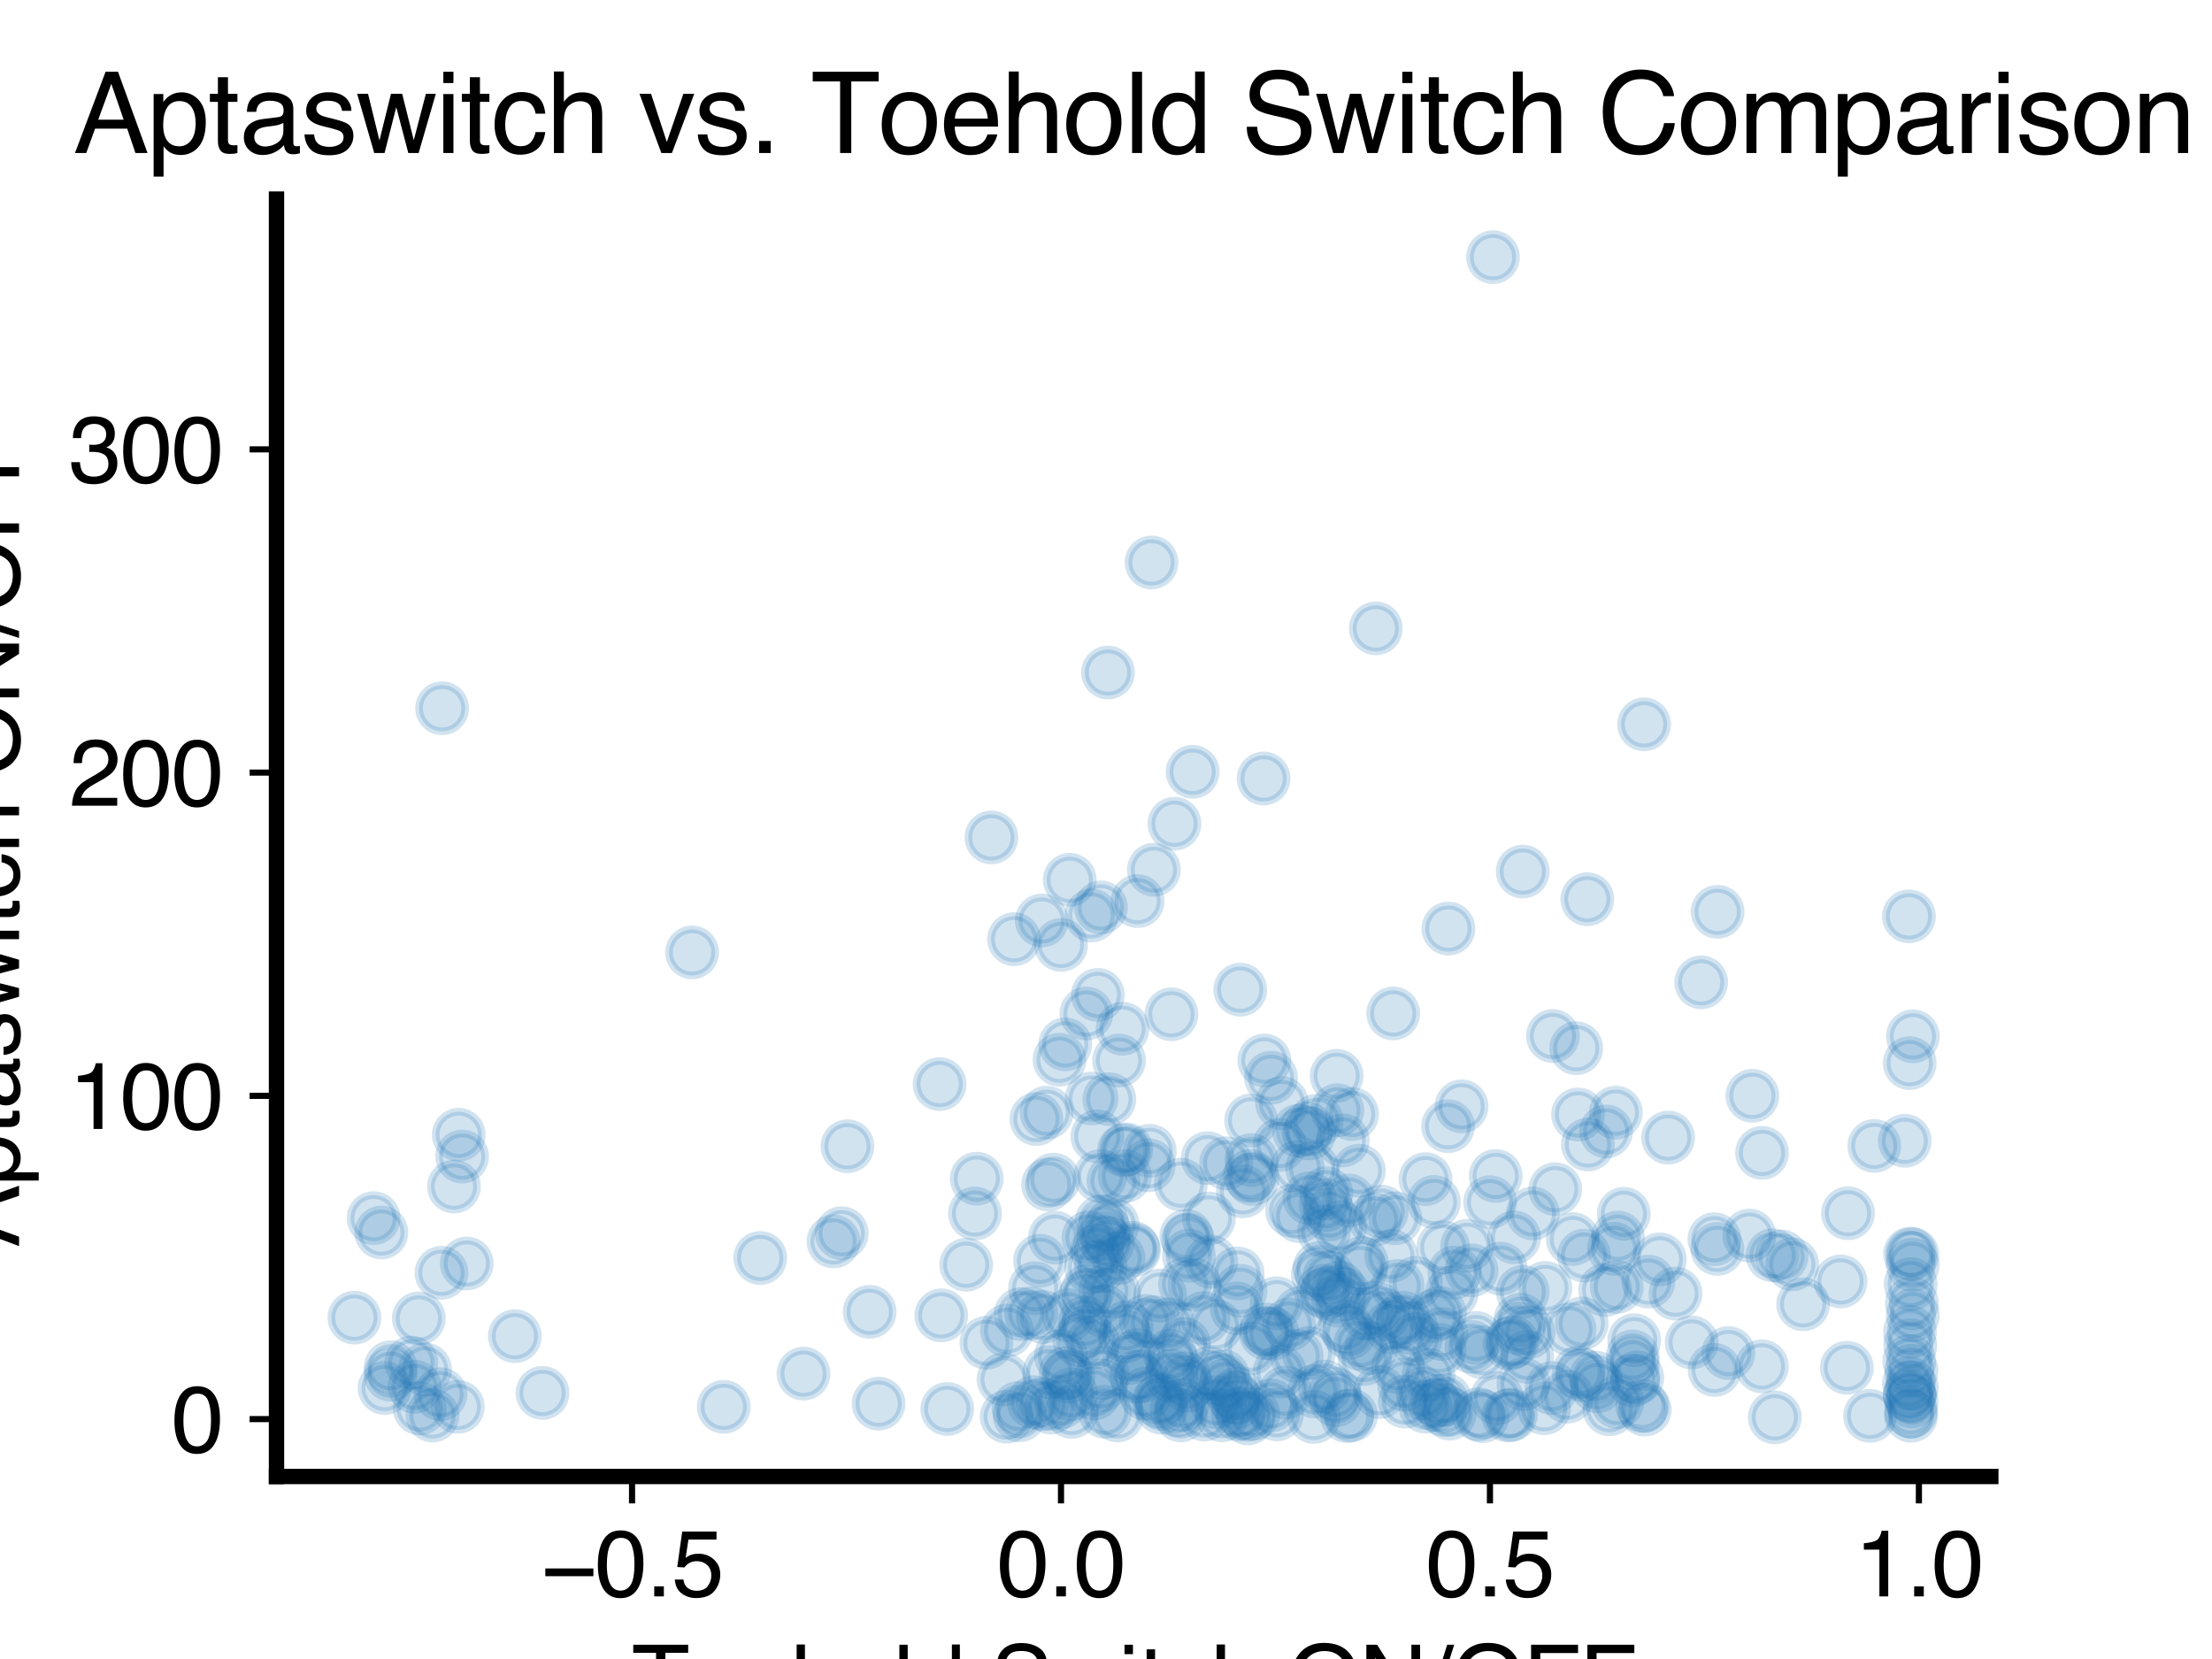 <?xml version="1.0" encoding="utf-8" standalone="no"?>
<!DOCTYPE svg PUBLIC "-//W3C//DTD SVG 1.1//EN"
  "http://www.w3.org/Graphics/SVG/1.1/DTD/svg11.dtd">
<svg xmlns:xlink="http://www.w3.org/1999/xlink" width="288pt" height="216pt" viewBox="0 0 288 216" xmlns="http://www.w3.org/2000/svg" version="1.1">
 <defs>
  <style type="text/css">*{stroke-linejoin: round; stroke-linecap: butt}</style>
 </defs>
 <g id="figure_1">
  <g id="patch_1">
   <path d="M 0 216 
L 288 216 
L 288 0 
L 0 0 
L 0 216 
z
" style="fill: none"/>
  </g>
  <g id="axes_1">
   <g id="patch_2">
    <path d="M 36 192.24 
L 259.2 192.24 
L 259.2 25.92 
L 36 25.92 
L 36 192.24 
z
" style="fill: none"/>
   </g>
   <g id="matplotlib.axis_1">
    <g id="xtick_1">
     <g id="line2d_1">
      <defs>
       <path id="m913ee42e81" d="M 0 0 
L 0 3.5 
" style="stroke: #000000; stroke-width: 0.8"/>
      </defs>
      <g>
       <use xlink:href="#m913ee42e81" x="82.293" y="192.24" style="stroke: #000000; stroke-width: 0.8"/>
      </g>
     </g>
     <g id="text_1">
      <!-- −0.5 -->
      <g transform="translate(70.449 207.848) scale(0.12 -0.12)">
       <defs>
        <path id="Helvetica-2212" d="M 3547 1894 
L 3547 1369 
L 288 1369 
L 288 1894 
L 3547 1894 
z
" transform="scale(0.016)"/>
        <path id="Helvetica-30" d="M 1731 4475 
Q 2600 4475 2988 3759 
Q 3288 3206 3288 2244 
Q 3288 1331 3016 734 
Q 2622 -122 1728 -122 
Q 922 -122 528 578 
Q 200 1163 200 2147 
Q 200 2909 397 3456 
Q 766 4475 1731 4475 
z
M 1725 391 
Q 2163 391 2422 778 
Q 2681 1166 2681 2222 
Q 2681 2984 2493 3476 
Q 2306 3969 1766 3969 
Q 1269 3969 1039 3501 
Q 809 3034 809 2125 
Q 809 1441 956 1025 
Q 1181 391 1725 391 
z
" transform="scale(0.016)"/>
        <path id="Helvetica-2e" d="M 547 681 
L 1200 681 
L 1200 0 
L 547 0 
L 547 681 
z
" transform="scale(0.016)"/>
        <path id="Helvetica-35" d="M 791 1141 
Q 847 659 1238 475 
Q 1438 381 1700 381 
Q 2200 381 2440 700 
Q 2681 1019 2681 1406 
Q 2681 1875 2395 2131 
Q 2109 2388 1709 2388 
Q 1419 2388 1211 2275 
Q 1003 2163 856 1963 
L 369 1991 
L 709 4400 
L 3034 4400 
L 3034 3856 
L 1131 3856 
L 941 2613 
Q 1097 2731 1238 2791 
Q 1488 2894 1816 2894 
Q 2431 2894 2859 2497 
Q 3288 2100 3288 1491 
Q 3288 856 2895 371 
Q 2503 -113 1644 -113 
Q 1097 -113 676 195 
Q 256 503 206 1141 
L 791 1141 
z
" transform="scale(0.016)"/>
       </defs>
       <use xlink:href="#Helvetica-2212"/>
       <use xlink:href="#Helvetica-30" x="58.398"/>
       <use xlink:href="#Helvetica-2e" x="114.014"/>
       <use xlink:href="#Helvetica-35" x="141.797"/>
      </g>
     </g>
    </g>
    <g id="xtick_2">
     <g id="line2d_2">
      <g>
       <use xlink:href="#m913ee42e81" x="138.142" y="192.24" style="stroke: #000000; stroke-width: 0.8"/>
      </g>
     </g>
     <g id="text_2">
      <!-- 0.0 -->
      <g transform="translate(129.802 207.848) scale(0.12 -0.12)">
       <use xlink:href="#Helvetica-30"/>
       <use xlink:href="#Helvetica-2e" x="55.615"/>
       <use xlink:href="#Helvetica-30" x="83.398"/>
      </g>
     </g>
    </g>
    <g id="xtick_3">
     <g id="line2d_3">
      <g>
       <use xlink:href="#m913ee42e81" x="193.99" y="192.24" style="stroke: #000000; stroke-width: 0.8"/>
      </g>
     </g>
     <g id="text_3">
      <!-- 0.5 -->
      <g transform="translate(185.65 207.848) scale(0.12 -0.12)">
       <use xlink:href="#Helvetica-30"/>
       <use xlink:href="#Helvetica-2e" x="55.615"/>
       <use xlink:href="#Helvetica-35" x="83.398"/>
      </g>
     </g>
    </g>
    <g id="xtick_4">
     <g id="line2d_4">
      <g>
       <use xlink:href="#m913ee42e81" x="249.838" y="192.24" style="stroke: #000000; stroke-width: 0.8"/>
      </g>
     </g>
     <g id="text_4">
      <!-- 1.0 -->
      <g transform="translate(241.498 207.848) scale(0.12 -0.12)">
       <defs>
        <path id="Helvetica-31" d="M 613 3169 
L 613 3600 
Q 1222 3659 1462 3798 
Q 1703 3938 1822 4456 
L 2266 4456 
L 2266 0 
L 1666 0 
L 1666 3169 
L 613 3169 
z
" transform="scale(0.016)"/>
       </defs>
       <use xlink:href="#Helvetica-31"/>
       <use xlink:href="#Helvetica-2e" x="55.615"/>
       <use xlink:href="#Helvetica-30" x="83.398"/>
      </g>
     </g>
    </g>
    <g id="text_5">
     <!-- Toehold Switch ON/OFF -->
     <g transform="translate(82.251 222.958) scale(0.12 -0.12)">
      <defs>
       <path id="Helvetica-54" d="M 3828 4591 
L 3828 4044 
L 2281 4044 
L 2281 0 
L 1650 0 
L 1650 4044 
L 103 4044 
L 103 4591 
L 3828 4591 
z
" transform="scale(0.016)"/>
       <path id="Helvetica-6f" d="M 1741 363 
Q 2300 363 2508 786 
Q 2716 1209 2716 1728 
Q 2716 2197 2566 2491 
Q 2328 2953 1747 2953 
Q 1231 2953 997 2559 
Q 763 2166 763 1609 
Q 763 1075 997 719 
Q 1231 363 1741 363 
z
M 1763 3444 
Q 2409 3444 2856 3012 
Q 3303 2581 3303 1744 
Q 3303 934 2909 406 
Q 2516 -122 1688 -122 
Q 997 -122 590 345 
Q 184 813 184 1600 
Q 184 2444 612 2944 
Q 1041 3444 1763 3444 
z
M 1744 3428 
L 1744 3428 
z
" transform="scale(0.016)"/>
       <path id="Helvetica-65" d="M 1806 3422 
Q 2163 3422 2497 3255 
Q 2831 3088 3006 2822 
Q 3175 2569 3231 2231 
Q 3281 2000 3281 1494 
L 828 1494 
Q 844 984 1069 676 
Q 1294 369 1766 369 
Q 2206 369 2469 659 
Q 2619 828 2681 1050 
L 3234 1050 
Q 3213 866 3089 639 
Q 2966 413 2813 269 
Q 2556 19 2178 -69 
Q 1975 -119 1719 -119 
Q 1094 -119 659 336 
Q 225 791 225 1609 
Q 225 2416 662 2919 
Q 1100 3422 1806 3422 
z
M 2703 1941 
Q 2669 2306 2544 2525 
Q 2313 2931 1772 2931 
Q 1384 2931 1121 2651 
Q 859 2372 844 1941 
L 2703 1941 
z
M 1753 3428 
L 1753 3428 
z
" transform="scale(0.016)"/>
       <path id="Helvetica-68" d="M 413 4606 
L 975 4606 
L 975 2894 
Q 1175 3147 1334 3250 
Q 1606 3428 2013 3428 
Q 2741 3428 3000 2919 
Q 3141 2641 3141 2147 
L 3141 0 
L 2563 0 
L 2563 2109 
Q 2563 2478 2469 2650 
Q 2316 2925 1894 2925 
Q 1544 2925 1259 2684 
Q 975 2444 975 1775 
L 975 0 
L 413 0 
L 413 4606 
z
" transform="scale(0.016)"/>
       <path id="Helvetica-6c" d="M 428 4591 
L 991 4591 
L 991 0 
L 428 0 
L 428 4591 
z
" transform="scale(0.016)"/>
       <path id="Helvetica-64" d="M 769 1634 
Q 769 1097 997 734 
Q 1225 372 1728 372 
Q 2119 372 2370 708 
Q 2622 1044 2622 1672 
Q 2622 2306 2362 2611 
Q 2103 2916 1722 2916 
Q 1297 2916 1033 2591 
Q 769 2266 769 1634 
z
M 1616 3406 
Q 2000 3406 2259 3244 
Q 2409 3150 2600 2916 
L 2600 4606 
L 3141 4606 
L 3141 0 
L 2634 0 
L 2634 466 
Q 2438 156 2169 18 
Q 1900 -119 1553 -119 
Q 994 -119 584 351 
Q 175 822 175 1603 
Q 175 2334 548 2870 
Q 922 3406 1616 3406 
z
" transform="scale(0.016)"/>
       <path id="Helvetica-20" transform="scale(0.016)"/>
       <path id="Helvetica-53" d="M 894 1481 
Q 916 1091 1078 847 
Q 1388 391 2169 391 
Q 2519 391 2806 491 
Q 3363 684 3363 1184 
Q 3363 1559 3128 1719 
Q 2891 1875 2384 1991 
L 1763 2131 
Q 1153 2269 900 2434 
Q 463 2722 463 3294 
Q 463 3913 891 4309 
Q 1319 4706 2103 4706 
Q 2825 4706 3329 4357 
Q 3834 4009 3834 3244 
L 3250 3244 
Q 3203 3613 3050 3809 
Q 2766 4169 2084 4169 
Q 1534 4169 1293 3937 
Q 1053 3706 1053 3400 
Q 1053 3063 1334 2906 
Q 1519 2806 2169 2656 
L 2813 2509 
Q 3278 2403 3531 2219 
Q 3969 1897 3969 1284 
Q 3969 522 3414 194 
Q 2859 -134 2125 -134 
Q 1269 -134 784 303 
Q 300 738 309 1481 
L 894 1481 
z
M 2150 4716 
L 2150 4716 
z
" transform="scale(0.016)"/>
       <path id="Helvetica-77" d="M 672 3347 
L 1316 709 
L 1969 3347 
L 2600 3347 
L 3256 725 
L 3941 3347 
L 4503 3347 
L 3531 0 
L 2947 0 
L 2266 2591 
L 1606 0 
L 1022 0 
L 56 3347 
L 672 3347 
z
" transform="scale(0.016)"/>
       <path id="Helvetica-69" d="M 413 3331 
L 984 3331 
L 984 0 
L 413 0 
L 413 3331 
z
M 413 4591 
L 984 4591 
L 984 3953 
L 413 3953 
L 413 4591 
z
" transform="scale(0.016)"/>
       <path id="Helvetica-74" d="M 525 4281 
L 1094 4281 
L 1094 3347 
L 1628 3347 
L 1628 2888 
L 1094 2888 
L 1094 703 
Q 1094 528 1213 469 
Q 1278 434 1431 434 
Q 1472 434 1519 436 
Q 1566 438 1628 444 
L 1628 0 
Q 1531 -28 1426 -40 
Q 1322 -53 1200 -53 
Q 806 -53 665 148 
Q 525 350 525 672 
L 525 2888 
L 72 2888 
L 72 3347 
L 525 3347 
L 525 4281 
z
" transform="scale(0.016)"/>
       <path id="Helvetica-63" d="M 1703 3444 
Q 2269 3444 2623 3169 
Q 2978 2894 3050 2222 
L 2503 2222 
Q 2453 2531 2275 2736 
Q 2097 2941 1703 2941 
Q 1166 2941 934 2416 
Q 784 2075 784 1575 
Q 784 1072 996 728 
Q 1209 384 1666 384 
Q 2016 384 2220 598 
Q 2425 813 2503 1184 
L 3050 1184 
Q 2956 519 2581 211 
Q 2206 -97 1622 -97 
Q 966 -97 575 383 
Q 184 863 184 1581 
Q 184 2463 612 2953 
Q 1041 3444 1703 3444 
z
M 1616 3428 
L 1616 3428 
z
" transform="scale(0.016)"/>
       <path id="Helvetica-4f" d="M 2469 4716 
Q 3684 4716 4269 3934 
Q 4725 3325 4725 2375 
Q 4725 1347 4203 666 
Q 3591 -134 2456 -134 
Q 1397 -134 791 566 
Q 250 1241 250 2272 
Q 250 3203 713 3866 
Q 1306 4716 2469 4716 
z
M 2531 422 
Q 3353 422 3720 1011 
Q 4088 1600 4088 2366 
Q 4088 3175 3664 3669 
Q 3241 4163 2506 4163 
Q 1794 4163 1344 3673 
Q 894 3184 894 2231 
Q 894 1469 1280 945 
Q 1666 422 2531 422 
z
M 2488 4716 
L 2488 4716 
z
" transform="scale(0.016)"/>
       <path id="Helvetica-4e" d="M 488 4591 
L 1222 4591 
L 3541 872 
L 3541 4591 
L 4131 4591 
L 4131 0 
L 3434 0 
L 1081 3716 
L 1081 0 
L 488 0 
L 488 4591 
z
M 2269 4591 
L 2269 4591 
z
" transform="scale(0.016)"/>
       <path id="Helvetica-2f" d="M 1456 4591 
L 1931 4591 
L 475 0 
L 0 0 
L 1456 4591 
z
" transform="scale(0.016)"/>
       <path id="Helvetica-46" d="M 547 4591 
L 3731 4591 
L 3731 4028 
L 1169 4028 
L 1169 2634 
L 3422 2634 
L 3422 2088 
L 1169 2088 
L 1169 0 
L 547 0 
L 547 4591 
z
" transform="scale(0.016)"/>
      </defs>
      <use xlink:href="#Helvetica-54"/>
      <use xlink:href="#Helvetica-6f" x="61.084"/>
      <use xlink:href="#Helvetica-65" x="116.699"/>
      <use xlink:href="#Helvetica-68" x="172.314"/>
      <use xlink:href="#Helvetica-6f" x="227.93"/>
      <use xlink:href="#Helvetica-6c" x="283.545"/>
      <use xlink:href="#Helvetica-64" x="305.762"/>
      <use xlink:href="#Helvetica-20" x="361.377"/>
      <use xlink:href="#Helvetica-53" x="389.16"/>
      <use xlink:href="#Helvetica-77" x="455.859"/>
      <use xlink:href="#Helvetica-69" x="528.076"/>
      <use xlink:href="#Helvetica-74" x="550.293"/>
      <use xlink:href="#Helvetica-63" x="578.076"/>
      <use xlink:href="#Helvetica-68" x="628.076"/>
      <use xlink:href="#Helvetica-20" x="683.691"/>
      <use xlink:href="#Helvetica-4f" x="711.475"/>
      <use xlink:href="#Helvetica-4e" x="789.258"/>
      <use xlink:href="#Helvetica-2f" x="861.475"/>
      <use xlink:href="#Helvetica-4f" x="889.258"/>
      <use xlink:href="#Helvetica-46" x="967.041"/>
      <use xlink:href="#Helvetica-46" x="1028.125"/>
     </g>
    </g>
   </g>
   <g id="matplotlib.axis_2">
    <g id="ytick_1">
     <g id="line2d_5">
      <defs>
       <path id="m32f74250b0" d="M 0 0 
L -3.5 0 
" style="stroke: #000000; stroke-width: 0.8"/>
      </defs>
      <g>
       <use xlink:href="#m32f74250b0" x="36" y="184.768" style="stroke: #000000; stroke-width: 0.8"/>
      </g>
     </g>
     <g id="text_6">
      <!-- 0 -->
      <g transform="translate(22.327 189.072) scale(0.12 -0.12)">
       <use xlink:href="#Helvetica-30"/>
      </g>
     </g>
    </g>
    <g id="ytick_2">
     <g id="line2d_6">
      <g>
       <use xlink:href="#m32f74250b0" x="36" y="142.681" style="stroke: #000000; stroke-width: 0.8"/>
      </g>
     </g>
     <g id="text_7">
      <!-- 100 -->
      <g transform="translate(8.981 146.985) scale(0.12 -0.12)">
       <use xlink:href="#Helvetica-31"/>
       <use xlink:href="#Helvetica-30" x="55.615"/>
       <use xlink:href="#Helvetica-30" x="111.23"/>
      </g>
     </g>
    </g>
    <g id="ytick_3">
     <g id="line2d_7">
      <g>
       <use xlink:href="#m32f74250b0" x="36" y="100.594" style="stroke: #000000; stroke-width: 0.8"/>
      </g>
     </g>
     <g id="text_8">
      <!-- 200 -->
      <g transform="translate(8.981 104.898) scale(0.12 -0.12)">
       <defs>
        <path id="Helvetica-32" d="M 200 0 
Q 231 578 439 1006 
Q 647 1434 1250 1784 
L 1850 2131 
Q 2253 2366 2416 2531 
Q 2672 2791 2672 3125 
Q 2672 3516 2437 3745 
Q 2203 3975 1813 3975 
Q 1234 3975 1013 3538 
Q 894 3303 881 2888 
L 309 2888 
Q 319 3472 525 3841 
Q 891 4491 1816 4491 
Q 2584 4491 2939 4075 
Q 3294 3659 3294 3150 
Q 3294 2613 2916 2231 
Q 2697 2009 2131 1694 
L 1703 1456 
Q 1397 1288 1222 1134 
Q 909 863 828 531 
L 3272 531 
L 3272 0 
L 200 0 
z
" transform="scale(0.016)"/>
       </defs>
       <use xlink:href="#Helvetica-32"/>
       <use xlink:href="#Helvetica-30" x="55.615"/>
       <use xlink:href="#Helvetica-30" x="111.23"/>
      </g>
     </g>
    </g>
    <g id="ytick_4">
     <g id="line2d_8">
      <g>
       <use xlink:href="#m32f74250b0" x="36" y="58.506" style="stroke: #000000; stroke-width: 0.8"/>
      </g>
     </g>
     <g id="text_9">
      <!-- 300 -->
      <g transform="translate(8.981 62.81) scale(0.12 -0.12)">
       <defs>
        <path id="Helvetica-33" d="M 1663 -122 
Q 869 -122 511 314 
Q 153 750 153 1375 
L 741 1375 
Q 778 941 903 744 
Q 1122 391 1694 391 
Q 2138 391 2406 628 
Q 2675 866 2675 1241 
Q 2675 1703 2392 1887 
Q 2109 2072 1606 2072 
Q 1550 2072 1492 2070 
Q 1434 2069 1375 2066 
L 1375 2563 
Q 1463 2553 1522 2550 
Q 1581 2547 1650 2547 
Q 1966 2547 2169 2647 
Q 2525 2822 2525 3272 
Q 2525 3606 2287 3787 
Q 2050 3969 1734 3969 
Q 1172 3969 956 3594 
Q 838 3388 822 3006 
L 266 3006 
Q 266 3506 466 3856 
Q 809 4481 1675 4481 
Q 2359 4481 2734 4176 
Q 3109 3872 3109 3294 
Q 3109 2881 2888 2625 
Q 2750 2466 2531 2375 
Q 2884 2278 3082 2001 
Q 3281 1725 3281 1325 
Q 3281 684 2859 281 
Q 2438 -122 1663 -122 
z
" transform="scale(0.016)"/>
       </defs>
       <use xlink:href="#Helvetica-33"/>
       <use xlink:href="#Helvetica-30" x="55.615"/>
       <use xlink:href="#Helvetica-30" x="111.23"/>
      </g>
     </g>
    </g>
    <g id="text_10">
     <!-- Aptaswitch ON/OFF -->
     <g transform="translate(2.479 162.422) rotate(-90) scale(0.12 -0.12)">
      <defs>
       <path id="Helvetica-41" d="M 2844 1881 
L 2147 3909 
L 1406 1881 
L 2844 1881 
z
M 1822 4591 
L 2525 4591 
L 4191 0 
L 3509 0 
L 3044 1375 
L 1228 1375 
L 731 0 
L 94 0 
L 1822 4591 
z
" transform="scale(0.016)"/>
       <path id="Helvetica-70" d="M 1825 378 
Q 2219 378 2480 708 
Q 2741 1038 2741 1694 
Q 2741 2094 2625 2381 
Q 2406 2934 1825 2934 
Q 1241 2934 1025 2350 
Q 909 2038 909 1556 
Q 909 1169 1025 897 
Q 1244 378 1825 378 
z
M 369 3331 
L 916 3331 
L 916 2888 
Q 1084 3116 1284 3241 
Q 1569 3428 1953 3428 
Q 2522 3428 2919 2992 
Q 3316 2556 3316 1747 
Q 3316 653 2744 184 
Q 2381 -113 1900 -113 
Q 1522 -113 1266 53 
Q 1116 147 931 375 
L 931 -1334 
L 369 -1334 
L 369 3331 
z
" transform="scale(0.016)"/>
       <path id="Helvetica-61" d="M 844 891 
Q 844 647 1022 506 
Q 1200 366 1444 366 
Q 1741 366 2019 503 
Q 2488 731 2488 1250 
L 2488 1703 
Q 2384 1638 2221 1594 
Q 2059 1550 1903 1531 
L 1563 1488 
Q 1256 1447 1103 1359 
Q 844 1213 844 891 
z
M 2206 2028 
Q 2400 2053 2466 2191 
Q 2503 2266 2503 2406 
Q 2503 2694 2298 2823 
Q 2094 2953 1713 2953 
Q 1272 2953 1088 2716 
Q 984 2584 953 2325 
L 428 2325 
Q 444 2944 830 3186 
Q 1216 3428 1725 3428 
Q 2316 3428 2684 3203 
Q 3050 2978 3050 2503 
L 3050 575 
Q 3050 488 3086 434 
Q 3122 381 3238 381 
Q 3275 381 3322 386 
Q 3369 391 3422 400 
L 3422 -16 
Q 3291 -53 3222 -62 
Q 3153 -72 3034 -72 
Q 2744 -72 2613 134 
Q 2544 244 2516 444 
Q 2344 219 2022 53 
Q 1700 -113 1313 -113 
Q 847 -113 551 170 
Q 256 453 256 878 
Q 256 1344 547 1600 
Q 838 1856 1309 1916 
L 2206 2028 
z
M 1741 3428 
L 1741 3428 
z
" transform="scale(0.016)"/>
       <path id="Helvetica-73" d="M 747 1050 
Q 772 769 888 619 
Q 1100 347 1625 347 
Q 1938 347 2175 483 
Q 2413 619 2413 903 
Q 2413 1119 2222 1231 
Q 2100 1300 1741 1391 
L 1294 1503 
Q 866 1609 663 1741 
Q 300 1969 300 2372 
Q 300 2847 642 3140 
Q 984 3434 1563 3434 
Q 2319 3434 2653 2991 
Q 2863 2709 2856 2384 
L 2325 2384 
Q 2309 2575 2191 2731 
Q 1997 2953 1519 2953 
Q 1200 2953 1036 2831 
Q 872 2709 872 2509 
Q 872 2291 1088 2159 
Q 1213 2081 1456 2022 
L 1828 1931 
Q 2434 1784 2641 1647 
Q 2969 1431 2969 969 
Q 2969 522 2630 197 
Q 2291 -128 1597 -128 
Q 850 -128 539 211 
Q 228 550 206 1050 
L 747 1050 
z
M 1578 3428 
L 1578 3428 
z
" transform="scale(0.016)"/>
      </defs>
      <use xlink:href="#Helvetica-41"/>
      <use xlink:href="#Helvetica-70" x="66.699"/>
      <use xlink:href="#Helvetica-74" x="122.314"/>
      <use xlink:href="#Helvetica-61" x="150.098"/>
      <use xlink:href="#Helvetica-73" x="205.713"/>
      <use xlink:href="#Helvetica-77" x="255.713"/>
      <use xlink:href="#Helvetica-69" x="327.93"/>
      <use xlink:href="#Helvetica-74" x="350.146"/>
      <use xlink:href="#Helvetica-63" x="377.93"/>
      <use xlink:href="#Helvetica-68" x="427.93"/>
      <use xlink:href="#Helvetica-20" x="483.545"/>
      <use xlink:href="#Helvetica-4f" x="511.328"/>
      <use xlink:href="#Helvetica-4e" x="589.111"/>
      <use xlink:href="#Helvetica-2f" x="661.328"/>
      <use xlink:href="#Helvetica-4f" x="689.111"/>
      <use xlink:href="#Helvetica-46" x="766.895"/>
      <use xlink:href="#Helvetica-46" x="827.979"/>
     </g>
    </g>
   </g>
   <g id="PathCollection_1">
    <defs>
     <path id="m78d6b5e597" d="M 0 3 
C 0.796 3 1.559 2.684 2.121 2.121 
C 2.684 1.559 3 0.796 3 0 
C 3 -0.796 2.684 -1.559 2.121 -2.121 
C 1.559 -2.684 0.796 -3 0 -3 
C -0.796 -3 -1.559 -2.684 -2.121 -2.121 
C -2.684 -1.559 -3 -0.796 -3 0 
C -3 0.796 -2.684 1.559 -2.121 2.121 
C -1.559 2.684 -0.796 3 0 3 
z
" style="stroke: #1f77b4; stroke-opacity: 0.2"/>
    </defs>
    <g clip-path="url(#pdc3d25a5ce)">
     <use xlink:href="#m78d6b5e597" x="249.055" y="134.928" style="fill: #1f77b4; fill-opacity: 0.2; stroke: #1f77b4; stroke-opacity: 0.2"/>
     <use xlink:href="#m78d6b5e597" x="249.049" y="171.234" style="fill: #1f77b4; fill-opacity: 0.2; stroke: #1f77b4; stroke-opacity: 0.2"/>
     <use xlink:href="#m78d6b5e597" x="249.027" y="164.674" style="fill: #1f77b4; fill-opacity: 0.2; stroke: #1f77b4; stroke-opacity: 0.2"/>
     <use xlink:href="#m78d6b5e597" x="248.979" y="163.294" style="fill: #1f77b4; fill-opacity: 0.2; stroke: #1f77b4; stroke-opacity: 0.2"/>
     <use xlink:href="#m78d6b5e597" x="248.92" y="169.681" style="fill: #1f77b4; fill-opacity: 0.2; stroke: #1f77b4; stroke-opacity: 0.2"/>
     <use xlink:href="#m78d6b5e597" x="248.908" y="180.637" style="fill: #1f77b4; fill-opacity: 0.2; stroke: #1f77b4; stroke-opacity: 0.2"/>
     <use xlink:href="#m78d6b5e597" x="248.895" y="182.457" style="fill: #1f77b4; fill-opacity: 0.2; stroke: #1f77b4; stroke-opacity: 0.2"/>
     <use xlink:href="#m78d6b5e597" x="248.864" y="178.471" style="fill: #1f77b4; fill-opacity: 0.2; stroke: #1f77b4; stroke-opacity: 0.2"/>
     <use xlink:href="#m78d6b5e597" x="248.812" y="184.326" style="fill: #1f77b4; fill-opacity: 0.2; stroke: #1f77b4; stroke-opacity: 0.2"/>
     <use xlink:href="#m78d6b5e597" x="248.8" y="183.759" style="fill: #1f77b4; fill-opacity: 0.2; stroke: #1f77b4; stroke-opacity: 0.2"/>
     <use xlink:href="#m78d6b5e597" x="248.765" y="167.196" style="fill: #1f77b4; fill-opacity: 0.2; stroke: #1f77b4; stroke-opacity: 0.2"/>
     <use xlink:href="#m78d6b5e597" x="248.713" y="175.166" style="fill: #1f77b4; fill-opacity: 0.2; stroke: #1f77b4; stroke-opacity: 0.2"/>
     <use xlink:href="#m78d6b5e597" x="248.688" y="163.237" style="fill: #1f77b4; fill-opacity: 0.2; stroke: #1f77b4; stroke-opacity: 0.2"/>
     <use xlink:href="#m78d6b5e597" x="248.673" y="173.408" style="fill: #1f77b4; fill-opacity: 0.2; stroke: #1f77b4; stroke-opacity: 0.2"/>
     <use xlink:href="#m78d6b5e597" x="248.643" y="138.422" style="fill: #1f77b4; fill-opacity: 0.2; stroke: #1f77b4; stroke-opacity: 0.2"/>
     <use xlink:href="#m78d6b5e597" x="248.638" y="181.578" style="fill: #1f77b4; fill-opacity: 0.2; stroke: #1f77b4; stroke-opacity: 0.2"/>
     <use xlink:href="#m78d6b5e597" x="248.637" y="181.778" style="fill: #1f77b4; fill-opacity: 0.2; stroke: #1f77b4; stroke-opacity: 0.2"/>
     <use xlink:href="#m78d6b5e597" x="248.592" y="177.221" style="fill: #1f77b4; fill-opacity: 0.2; stroke: #1f77b4; stroke-opacity: 0.2"/>
     <use xlink:href="#m78d6b5e597" x="248.545" y="180.113" style="fill: #1f77b4; fill-opacity: 0.2; stroke: #1f77b4; stroke-opacity: 0.2"/>
     <use xlink:href="#m78d6b5e597" x="248.539" y="119.311" style="fill: #1f77b4; fill-opacity: 0.2; stroke: #1f77b4; stroke-opacity: 0.2"/>
     <use xlink:href="#m78d6b5e597" x="143.694" y="161.2" style="fill: #1f77b4; fill-opacity: 0.2; stroke: #1f77b4; stroke-opacity: 0.2"/>
     <use xlink:href="#m78d6b5e597" x="182.118" y="172.168" style="fill: #1f77b4; fill-opacity: 0.2; stroke: #1f77b4; stroke-opacity: 0.2"/>
     <use xlink:href="#m78d6b5e597" x="154.235" y="179.459" style="fill: #1f77b4; fill-opacity: 0.2; stroke: #1f77b4; stroke-opacity: 0.2"/>
     <use xlink:href="#m78d6b5e597" x="166.216" y="169.677" style="fill: #1f77b4; fill-opacity: 0.2; stroke: #1f77b4; stroke-opacity: 0.2"/>
     <use xlink:href="#m78d6b5e597" x="205.947" y="172.319" style="fill: #1f77b4; fill-opacity: 0.2; stroke: #1f77b4; stroke-opacity: 0.2"/>
     <use xlink:href="#m78d6b5e597" x="195.401" y="165.181" style="fill: #1f77b4; fill-opacity: 0.2; stroke: #1f77b4; stroke-opacity: 0.2"/>
     <use xlink:href="#m78d6b5e597" x="183.745" y="172.904" style="fill: #1f77b4; fill-opacity: 0.2; stroke: #1f77b4; stroke-opacity: 0.2"/>
     <use xlink:href="#m78d6b5e597" x="166.614" y="149.072" style="fill: #1f77b4; fill-opacity: 0.2; stroke: #1f77b4; stroke-opacity: 0.2"/>
     <use xlink:href="#m78d6b5e597" x="110.335" y="149.244" style="fill: #1f77b4; fill-opacity: 0.2; stroke: #1f77b4; stroke-opacity: 0.2"/>
     <use xlink:href="#m78d6b5e597" x="181.143" y="163.524" style="fill: #1f77b4; fill-opacity: 0.2; stroke: #1f77b4; stroke-opacity: 0.2"/>
     <use xlink:href="#m78d6b5e597" x="174.464" y="159.779" style="fill: #1f77b4; fill-opacity: 0.2; stroke: #1f77b4; stroke-opacity: 0.2"/>
     <use xlink:href="#m78d6b5e597" x="168.831" y="176.521" style="fill: #1f77b4; fill-opacity: 0.2; stroke: #1f77b4; stroke-opacity: 0.2"/>
     <use xlink:href="#m78d6b5e597" x="144.26" y="87.562" style="fill: #1f77b4; fill-opacity: 0.2; stroke: #1f77b4; stroke-opacity: 0.2"/>
     <use xlink:href="#m78d6b5e597" x="161.474" y="128.853" style="fill: #1f77b4; fill-opacity: 0.2; stroke: #1f77b4; stroke-opacity: 0.2"/>
     <use xlink:href="#m78d6b5e597" x="142.326" y="174.838" style="fill: #1f77b4; fill-opacity: 0.2; stroke: #1f77b4; stroke-opacity: 0.2"/>
     <use xlink:href="#m78d6b5e597" x="149.562" y="151.714" style="fill: #1f77b4; fill-opacity: 0.2; stroke: #1f77b4; stroke-opacity: 0.2"/>
     <use xlink:href="#m78d6b5e597" x="150.837" y="182.452" style="fill: #1f77b4; fill-opacity: 0.2; stroke: #1f77b4; stroke-opacity: 0.2"/>
     <use xlink:href="#m78d6b5e597" x="179.022" y="158.775" style="fill: #1f77b4; fill-opacity: 0.2; stroke: #1f77b4; stroke-opacity: 0.2"/>
     <use xlink:href="#m78d6b5e597" x="134.595" y="182.567" style="fill: #1f77b4; fill-opacity: 0.2; stroke: #1f77b4; stroke-opacity: 0.2"/>
     <use xlink:href="#m78d6b5e597" x="234.77" y="169.818" style="fill: #1f77b4; fill-opacity: 0.2; stroke: #1f77b4; stroke-opacity: 0.2"/>
     <use xlink:href="#m78d6b5e597" x="187.916" y="162.414" style="fill: #1f77b4; fill-opacity: 0.2; stroke: #1f77b4; stroke-opacity: 0.2"/>
     <use xlink:href="#m78d6b5e597" x="141.452" y="131.959" style="fill: #1f77b4; fill-opacity: 0.2; stroke: #1f77b4; stroke-opacity: 0.2"/>
     <use xlink:href="#m78d6b5e597" x="157.395" y="158.647" style="fill: #1f77b4; fill-opacity: 0.2; stroke: #1f77b4; stroke-opacity: 0.2"/>
     <use xlink:href="#m78d6b5e597" x="149.695" y="149.835" style="fill: #1f77b4; fill-opacity: 0.2; stroke: #1f77b4; stroke-opacity: 0.2"/>
     <use xlink:href="#m78d6b5e597" x="199.011" y="173.466" style="fill: #1f77b4; fill-opacity: 0.2; stroke: #1f77b4; stroke-opacity: 0.2"/>
     <use xlink:href="#m78d6b5e597" x="171.588" y="165.953" style="fill: #1f77b4; fill-opacity: 0.2; stroke: #1f77b4; stroke-opacity: 0.2"/>
     <use xlink:href="#m78d6b5e597" x="167.358" y="181.309" style="fill: #1f77b4; fill-opacity: 0.2; stroke: #1f77b4; stroke-opacity: 0.2"/>
     <use xlink:href="#m78d6b5e597" x="247.999" y="148.53" style="fill: #1f77b4; fill-opacity: 0.2; stroke: #1f77b4; stroke-opacity: 0.2"/>
     <use xlink:href="#m78d6b5e597" x="204.356" y="173.083" style="fill: #1f77b4; fill-opacity: 0.2; stroke: #1f77b4; stroke-opacity: 0.2"/>
     <use xlink:href="#m78d6b5e597" x="174.316" y="167.633" style="fill: #1f77b4; fill-opacity: 0.2; stroke: #1f77b4; stroke-opacity: 0.2"/>
     <use xlink:href="#m78d6b5e597" x="137.166" y="153.583" style="fill: #1f77b4; fill-opacity: 0.2; stroke: #1f77b4; stroke-opacity: 0.2"/>
     <use xlink:href="#m78d6b5e597" x="212.606" y="177.515" style="fill: #1f77b4; fill-opacity: 0.2; stroke: #1f77b4; stroke-opacity: 0.2"/>
     <use xlink:href="#m78d6b5e597" x="211.421" y="158.035" style="fill: #1f77b4; fill-opacity: 0.2; stroke: #1f77b4; stroke-opacity: 0.2"/>
     <use xlink:href="#m78d6b5e597" x="223.596" y="162.605" style="fill: #1f77b4; fill-opacity: 0.2; stroke: #1f77b4; stroke-opacity: 0.2"/>
     <use xlink:href="#m78d6b5e597" x="137.345" y="161.138" style="fill: #1f77b4; fill-opacity: 0.2; stroke: #1f77b4; stroke-opacity: 0.2"/>
     <use xlink:href="#m78d6b5e597" x="187.145" y="182.4" style="fill: #1f77b4; fill-opacity: 0.2; stroke: #1f77b4; stroke-opacity: 0.2"/>
     <use xlink:href="#m78d6b5e597" x="152.662" y="177.31" style="fill: #1f77b4; fill-opacity: 0.2; stroke: #1f77b4; stroke-opacity: 0.2"/>
     <use xlink:href="#m78d6b5e597" x="239.644" y="166.84" style="fill: #1f77b4; fill-opacity: 0.2; stroke: #1f77b4; stroke-opacity: 0.2"/>
     <use xlink:href="#m78d6b5e597" x="143.708" y="160.052" style="fill: #1f77b4; fill-opacity: 0.2; stroke: #1f77b4; stroke-opacity: 0.2"/>
     <use xlink:href="#m78d6b5e597" x="186.857" y="182.911" style="fill: #1f77b4; fill-opacity: 0.2; stroke: #1f77b4; stroke-opacity: 0.2"/>
     <use xlink:href="#m78d6b5e597" x="172.509" y="180.535" style="fill: #1f77b4; fill-opacity: 0.2; stroke: #1f77b4; stroke-opacity: 0.2"/>
     <use xlink:href="#m78d6b5e597" x="153.19" y="183.602" style="fill: #1f77b4; fill-opacity: 0.2; stroke: #1f77b4; stroke-opacity: 0.2"/>
     <use xlink:href="#m78d6b5e597" x="162.891" y="145.884" style="fill: #1f77b4; fill-opacity: 0.2; stroke: #1f77b4; stroke-opacity: 0.2"/>
     <use xlink:href="#m78d6b5e597" x="167.813" y="172.455" style="fill: #1f77b4; fill-opacity: 0.2; stroke: #1f77b4; stroke-opacity: 0.2"/>
     <use xlink:href="#m78d6b5e597" x="192.92" y="176.047" style="fill: #1f77b4; fill-opacity: 0.2; stroke: #1f77b4; stroke-opacity: 0.2"/>
     <use xlink:href="#m78d6b5e597" x="166.246" y="184.147" style="fill: #1f77b4; fill-opacity: 0.2; stroke: #1f77b4; stroke-opacity: 0.2"/>
     <use xlink:href="#m78d6b5e597" x="134.27" y="170.996" style="fill: #1f77b4; fill-opacity: 0.2; stroke: #1f77b4; stroke-opacity: 0.2"/>
     <use xlink:href="#m78d6b5e597" x="165.701" y="173.638" style="fill: #1f77b4; fill-opacity: 0.2; stroke: #1f77b4; stroke-opacity: 0.2"/>
     <use xlink:href="#m78d6b5e597" x="140.544" y="174.51" style="fill: #1f77b4; fill-opacity: 0.2; stroke: #1f77b4; stroke-opacity: 0.2"/>
     <use xlink:href="#m78d6b5e597" x="172.609" y="156.902" style="fill: #1f77b4; fill-opacity: 0.2; stroke: #1f77b4; stroke-opacity: 0.2"/>
     <use xlink:href="#m78d6b5e597" x="179.613" y="181.248" style="fill: #1f77b4; fill-opacity: 0.2; stroke: #1f77b4; stroke-opacity: 0.2"/>
     <use xlink:href="#m78d6b5e597" x="223.632" y="118.717" style="fill: #1f77b4; fill-opacity: 0.2; stroke: #1f77b4; stroke-opacity: 0.2"/>
     <use xlink:href="#m78d6b5e597" x="207.945" y="180.483" style="fill: #1f77b4; fill-opacity: 0.2; stroke: #1f77b4; stroke-opacity: 0.2"/>
     <use xlink:href="#m78d6b5e597" x="172.681" y="155.361" style="fill: #1f77b4; fill-opacity: 0.2; stroke: #1f77b4; stroke-opacity: 0.2"/>
     <use xlink:href="#m78d6b5e597" x="177.892" y="171.011" style="fill: #1f77b4; fill-opacity: 0.2; stroke: #1f77b4; stroke-opacity: 0.2"/>
     <use xlink:href="#m78d6b5e597" x="188.041" y="183.578" style="fill: #1f77b4; fill-opacity: 0.2; stroke: #1f77b4; stroke-opacity: 0.2"/>
     <use xlink:href="#m78d6b5e597" x="156.678" y="171.628" style="fill: #1f77b4; fill-opacity: 0.2; stroke: #1f77b4; stroke-opacity: 0.2"/>
     <use xlink:href="#m78d6b5e597" x="187.677" y="173.677" style="fill: #1f77b4; fill-opacity: 0.2; stroke: #1f77b4; stroke-opacity: 0.2"/>
     <use xlink:href="#m78d6b5e597" x="173.064" y="166.334" style="fill: #1f77b4; fill-opacity: 0.2; stroke: #1f77b4; stroke-opacity: 0.2"/>
     <use xlink:href="#m78d6b5e597" x="181.117" y="172.8" style="fill: #1f77b4; fill-opacity: 0.2; stroke: #1f77b4; stroke-opacity: 0.2"/>
     <use xlink:href="#m78d6b5e597" x="145.472" y="184.296" style="fill: #1f77b4; fill-opacity: 0.2; stroke: #1f77b4; stroke-opacity: 0.2"/>
     <use xlink:href="#m78d6b5e597" x="196.896" y="174.755" style="fill: #1f77b4; fill-opacity: 0.2; stroke: #1f77b4; stroke-opacity: 0.2"/>
     <use xlink:href="#m78d6b5e597" x="210.571" y="182.538" style="fill: #1f77b4; fill-opacity: 0.2; stroke: #1f77b4; stroke-opacity: 0.2"/>
     <use xlink:href="#m78d6b5e597" x="147.54" y="162.472" style="fill: #1f77b4; fill-opacity: 0.2; stroke: #1f77b4; stroke-opacity: 0.2"/>
     <use xlink:href="#m78d6b5e597" x="154.461" y="160.913" style="fill: #1f77b4; fill-opacity: 0.2; stroke: #1f77b4; stroke-opacity: 0.2"/>
     <use xlink:href="#m78d6b5e597" x="143.863" y="183.81" style="fill: #1f77b4; fill-opacity: 0.2; stroke: #1f77b4; stroke-opacity: 0.2"/>
     <use xlink:href="#m78d6b5e597" x="177.667" y="176.931" style="fill: #1f77b4; fill-opacity: 0.2; stroke: #1f77b4; stroke-opacity: 0.2"/>
     <use xlink:href="#m78d6b5e597" x="136.273" y="144.865" style="fill: #1f77b4; fill-opacity: 0.2; stroke: #1f77b4; stroke-opacity: 0.2"/>
     <use xlink:href="#m78d6b5e597" x="138.13" y="176.54" style="fill: #1f77b4; fill-opacity: 0.2; stroke: #1f77b4; stroke-opacity: 0.2"/>
     <use xlink:href="#m78d6b5e597" x="127.17" y="153.463" style="fill: #1f77b4; fill-opacity: 0.2; stroke: #1f77b4; stroke-opacity: 0.2"/>
     <use xlink:href="#m78d6b5e597" x="192.193" y="174.201" style="fill: #1f77b4; fill-opacity: 0.2; stroke: #1f77b4; stroke-opacity: 0.2"/>
     <use xlink:href="#m78d6b5e597" x="220.26" y="174.781" style="fill: #1f77b4; fill-opacity: 0.2; stroke: #1f77b4; stroke-opacity: 0.2"/>
     <use xlink:href="#m78d6b5e597" x="178.519" y="175.551" style="fill: #1f77b4; fill-opacity: 0.2; stroke: #1f77b4; stroke-opacity: 0.2"/>
     <use xlink:href="#m78d6b5e597" x="186.711" y="171.321" style="fill: #1f77b4; fill-opacity: 0.2; stroke: #1f77b4; stroke-opacity: 0.2"/>
     <use xlink:href="#m78d6b5e597" x="149.136" y="181.451" style="fill: #1f77b4; fill-opacity: 0.2; stroke: #1f77b4; stroke-opacity: 0.2"/>
     <use xlink:href="#m78d6b5e597" x="109.591" y="160.564" style="fill: #1f77b4; fill-opacity: 0.2; stroke: #1f77b4; stroke-opacity: 0.2"/>
     <use xlink:href="#m78d6b5e597" x="169.139" y="158.339" style="fill: #1f77b4; fill-opacity: 0.2; stroke: #1f77b4; stroke-opacity: 0.2"/>
     <use xlink:href="#m78d6b5e597" x="201.048" y="183.359" style="fill: #1f77b4; fill-opacity: 0.2; stroke: #1f77b4; stroke-opacity: 0.2"/>
     <use xlink:href="#m78d6b5e597" x="192.475" y="184.139" style="fill: #1f77b4; fill-opacity: 0.2; stroke: #1f77b4; stroke-opacity: 0.2"/>
     <use xlink:href="#m78d6b5e597" x="244.029" y="149.201" style="fill: #1f77b4; fill-opacity: 0.2; stroke: #1f77b4; stroke-opacity: 0.2"/>
     <use xlink:href="#m78d6b5e597" x="218.149" y="168.424" style="fill: #1f77b4; fill-opacity: 0.2; stroke: #1f77b4; stroke-opacity: 0.2"/>
     <use xlink:href="#m78d6b5e597" x="175.633" y="173.545" style="fill: #1f77b4; fill-opacity: 0.2; stroke: #1f77b4; stroke-opacity: 0.2"/>
     <use xlink:href="#m78d6b5e597" x="161.006" y="181.489" style="fill: #1f77b4; fill-opacity: 0.2; stroke: #1f77b4; stroke-opacity: 0.2"/>
     <use xlink:href="#m78d6b5e597" x="170.162" y="146.93" style="fill: #1f77b4; fill-opacity: 0.2; stroke: #1f77b4; stroke-opacity: 0.2"/>
     <use xlink:href="#m78d6b5e597" x="198.266" y="168.188" style="fill: #1f77b4; fill-opacity: 0.2; stroke: #1f77b4; stroke-opacity: 0.2"/>
     <use xlink:href="#m78d6b5e597" x="164.803" y="173.58" style="fill: #1f77b4; fill-opacity: 0.2; stroke: #1f77b4; stroke-opacity: 0.2"/>
     <use xlink:href="#m78d6b5e597" x="141.212" y="173.426" style="fill: #1f77b4; fill-opacity: 0.2; stroke: #1f77b4; stroke-opacity: 0.2"/>
     <use xlink:href="#m78d6b5e597" x="197.143" y="161.104" style="fill: #1f77b4; fill-opacity: 0.2; stroke: #1f77b4; stroke-opacity: 0.2"/>
     <use xlink:href="#m78d6b5e597" x="143.307" y="164.875" style="fill: #1f77b4; fill-opacity: 0.2; stroke: #1f77b4; stroke-opacity: 0.2"/>
     <use xlink:href="#m78d6b5e597" x="198.259" y="113.477" style="fill: #1f77b4; fill-opacity: 0.2; stroke: #1f77b4; stroke-opacity: 0.2"/>
     <use xlink:href="#m78d6b5e597" x="229.418" y="150.104" style="fill: #1f77b4; fill-opacity: 0.2; stroke: #1f77b4; stroke-opacity: 0.2"/>
     <use xlink:href="#m78d6b5e597" x="143.909" y="168.084" style="fill: #1f77b4; fill-opacity: 0.2; stroke: #1f77b4; stroke-opacity: 0.2"/>
     <use xlink:href="#m78d6b5e597" x="146.523" y="173.987" style="fill: #1f77b4; fill-opacity: 0.2; stroke: #1f77b4; stroke-opacity: 0.2"/>
     <use xlink:href="#m78d6b5e597" x="135.777" y="171.468" style="fill: #1f77b4; fill-opacity: 0.2; stroke: #1f77b4; stroke-opacity: 0.2"/>
     <use xlink:href="#m78d6b5e597" x="147.658" y="162.751" style="fill: #1f77b4; fill-opacity: 0.2; stroke: #1f77b4; stroke-opacity: 0.2"/>
     <use xlink:href="#m78d6b5e597" x="177.118" y="174.987" style="fill: #1f77b4; fill-opacity: 0.2; stroke: #1f77b4; stroke-opacity: 0.2"/>
     <use xlink:href="#m78d6b5e597" x="150.263" y="172.157" style="fill: #1f77b4; fill-opacity: 0.2; stroke: #1f77b4; stroke-opacity: 0.2"/>
     <use xlink:href="#m78d6b5e597" x="172.676" y="168.368" style="fill: #1f77b4; fill-opacity: 0.2; stroke: #1f77b4; stroke-opacity: 0.2"/>
     <use xlink:href="#m78d6b5e597" x="231.079" y="184.537" style="fill: #1f77b4; fill-opacity: 0.2; stroke: #1f77b4; stroke-opacity: 0.2"/>
     <use xlink:href="#m78d6b5e597" x="225.042" y="176.164" style="fill: #1f77b4; fill-opacity: 0.2; stroke: #1f77b4; stroke-opacity: 0.2"/>
     <use xlink:href="#m78d6b5e597" x="70.631" y="181.357" style="fill: #1f77b4; fill-opacity: 0.2; stroke: #1f77b4; stroke-opacity: 0.2"/>
     <use xlink:href="#m78d6b5e597" x="142.868" y="147.96" style="fill: #1f77b4; fill-opacity: 0.2; stroke: #1f77b4; stroke-opacity: 0.2"/>
     <use xlink:href="#m78d6b5e597" x="210.5" y="167.555" style="fill: #1f77b4; fill-opacity: 0.2; stroke: #1f77b4; stroke-opacity: 0.2"/>
     <use xlink:href="#m78d6b5e597" x="146.672" y="172.814" style="fill: #1f77b4; fill-opacity: 0.2; stroke: #1f77b4; stroke-opacity: 0.2"/>
     <use xlink:href="#m78d6b5e597" x="179.894" y="157.755" style="fill: #1f77b4; fill-opacity: 0.2; stroke: #1f77b4; stroke-opacity: 0.2"/>
     <use xlink:href="#m78d6b5e597" x="151.201" y="183.268" style="fill: #1f77b4; fill-opacity: 0.2; stroke: #1f77b4; stroke-opacity: 0.2"/>
     <use xlink:href="#m78d6b5e597" x="185.596" y="183.133" style="fill: #1f77b4; fill-opacity: 0.2; stroke: #1f77b4; stroke-opacity: 0.2"/>
     <use xlink:href="#m78d6b5e597" x="170.528" y="156.012" style="fill: #1f77b4; fill-opacity: 0.2; stroke: #1f77b4; stroke-opacity: 0.2"/>
     <use xlink:href="#m78d6b5e597" x="181.983" y="167.419" style="fill: #1f77b4; fill-opacity: 0.2; stroke: #1f77b4; stroke-opacity: 0.2"/>
     <use xlink:href="#m78d6b5e597" x="136.635" y="178.662" style="fill: #1f77b4; fill-opacity: 0.2; stroke: #1f77b4; stroke-opacity: 0.2"/>
     <use xlink:href="#m78d6b5e597" x="131.114" y="173.249" style="fill: #1f77b4; fill-opacity: 0.2; stroke: #1f77b4; stroke-opacity: 0.2"/>
     <use xlink:href="#m78d6b5e597" x="134.937" y="145.698" style="fill: #1f77b4; fill-opacity: 0.2; stroke: #1f77b4; stroke-opacity: 0.2"/>
     <use xlink:href="#m78d6b5e597" x="191.593" y="175.361" style="fill: #1f77b4; fill-opacity: 0.2; stroke: #1f77b4; stroke-opacity: 0.2"/>
     <use xlink:href="#m78d6b5e597" x="146.967" y="176.811" style="fill: #1f77b4; fill-opacity: 0.2; stroke: #1f77b4; stroke-opacity: 0.2"/>
     <use xlink:href="#m78d6b5e597" x="189.037" y="168.28" style="fill: #1f77b4; fill-opacity: 0.2; stroke: #1f77b4; stroke-opacity: 0.2"/>
     <use xlink:href="#m78d6b5e597" x="122.34" y="141.147" style="fill: #1f77b4; fill-opacity: 0.2; stroke: #1f77b4; stroke-opacity: 0.2"/>
     <use xlink:href="#m78d6b5e597" x="243.477" y="184.342" style="fill: #1f77b4; fill-opacity: 0.2; stroke: #1f77b4; stroke-opacity: 0.2"/>
     <use xlink:href="#m78d6b5e597" x="146.152" y="133.937" style="fill: #1f77b4; fill-opacity: 0.2; stroke: #1f77b4; stroke-opacity: 0.2"/>
     <use xlink:href="#m78d6b5e597" x="209.561" y="183.486" style="fill: #1f77b4; fill-opacity: 0.2; stroke: #1f77b4; stroke-opacity: 0.2"/>
     <use xlink:href="#m78d6b5e597" x="182.687" y="171.564" style="fill: #1f77b4; fill-opacity: 0.2; stroke: #1f77b4; stroke-opacity: 0.2"/>
     <use xlink:href="#m78d6b5e597" x="170.459" y="147.562" style="fill: #1f77b4; fill-opacity: 0.2; stroke: #1f77b4; stroke-opacity: 0.2"/>
     <use xlink:href="#m78d6b5e597" x="227.769" y="160.872" style="fill: #1f77b4; fill-opacity: 0.2; stroke: #1f77b4; stroke-opacity: 0.2"/>
     <use xlink:href="#m78d6b5e597" x="223.213" y="161.348" style="fill: #1f77b4; fill-opacity: 0.2; stroke: #1f77b4; stroke-opacity: 0.2"/>
     <use xlink:href="#m78d6b5e597" x="171.07" y="184.486" style="fill: #1f77b4; fill-opacity: 0.2; stroke: #1f77b4; stroke-opacity: 0.2"/>
     <use xlink:href="#m78d6b5e597" x="139.098" y="179.241" style="fill: #1f77b4; fill-opacity: 0.2; stroke: #1f77b4; stroke-opacity: 0.2"/>
     <use xlink:href="#m78d6b5e597" x="202.491" y="154.834" style="fill: #1f77b4; fill-opacity: 0.2; stroke: #1f77b4; stroke-opacity: 0.2"/>
     <use xlink:href="#m78d6b5e597" x="182.923" y="182.482" style="fill: #1f77b4; fill-opacity: 0.2; stroke: #1f77b4; stroke-opacity: 0.2"/>
     <use xlink:href="#m78d6b5e597" x="155.525" y="167.287" style="fill: #1f77b4; fill-opacity: 0.2; stroke: #1f77b4; stroke-opacity: 0.2"/>
     <use xlink:href="#m78d6b5e597" x="146.461" y="153.13" style="fill: #1f77b4; fill-opacity: 0.2; stroke: #1f77b4; stroke-opacity: 0.2"/>
     <use xlink:href="#m78d6b5e597" x="202.184" y="134.889" style="fill: #1f77b4; fill-opacity: 0.2; stroke: #1f77b4; stroke-opacity: 0.2"/>
     <use xlink:href="#m78d6b5e597" x="210.648" y="161.134" style="fill: #1f77b4; fill-opacity: 0.2; stroke: #1f77b4; stroke-opacity: 0.2"/>
     <use xlink:href="#m78d6b5e597" x="90.11" y="124.005" style="fill: #1f77b4; fill-opacity: 0.2; stroke: #1f77b4; stroke-opacity: 0.2"/>
     <use xlink:href="#m78d6b5e597" x="205.226" y="136.478" style="fill: #1f77b4; fill-opacity: 0.2; stroke: #1f77b4; stroke-opacity: 0.2"/>
     <use xlink:href="#m78d6b5e597" x="175.195" y="172.703" style="fill: #1f77b4; fill-opacity: 0.2; stroke: #1f77b4; stroke-opacity: 0.2"/>
     <use xlink:href="#m78d6b5e597" x="174.127" y="144.55" style="fill: #1f77b4; fill-opacity: 0.2; stroke: #1f77b4; stroke-opacity: 0.2"/>
     <use xlink:href="#m78d6b5e597" x="188.75" y="184.047" style="fill: #1f77b4; fill-opacity: 0.2; stroke: #1f77b4; stroke-opacity: 0.2"/>
     <use xlink:href="#m78d6b5e597" x="206.239" y="163.471" style="fill: #1f77b4; fill-opacity: 0.2; stroke: #1f77b4; stroke-opacity: 0.2"/>
     <use xlink:href="#m78d6b5e597" x="171.112" y="181.148" style="fill: #1f77b4; fill-opacity: 0.2; stroke: #1f77b4; stroke-opacity: 0.2"/>
     <use xlink:href="#m78d6b5e597" x="132.9" y="171.098" style="fill: #1f77b4; fill-opacity: 0.2; stroke: #1f77b4; stroke-opacity: 0.2"/>
     <use xlink:href="#m78d6b5e597" x="149.187" y="171.985" style="fill: #1f77b4; fill-opacity: 0.2; stroke: #1f77b4; stroke-opacity: 0.2"/>
     <use xlink:href="#m78d6b5e597" x="197.969" y="171.818" style="fill: #1f77b4; fill-opacity: 0.2; stroke: #1f77b4; stroke-opacity: 0.2"/>
     <use xlink:href="#m78d6b5e597" x="136.834" y="183.263" style="fill: #1f77b4; fill-opacity: 0.2; stroke: #1f77b4; stroke-opacity: 0.2"/>
     <use xlink:href="#m78d6b5e597" x="144.973" y="153.724" style="fill: #1f77b4; fill-opacity: 0.2; stroke: #1f77b4; stroke-opacity: 0.2"/>
     <use xlink:href="#m78d6b5e597" x="134.76" y="167.72" style="fill: #1f77b4; fill-opacity: 0.2; stroke: #1f77b4; stroke-opacity: 0.2"/>
     <use xlink:href="#m78d6b5e597" x="193.031" y="184.38" style="fill: #1f77b4; fill-opacity: 0.2; stroke: #1f77b4; stroke-opacity: 0.2"/>
     <use xlink:href="#m78d6b5e597" x="212.775" y="174.495" style="fill: #1f77b4; fill-opacity: 0.2; stroke: #1f77b4; stroke-opacity: 0.2"/>
     <use xlink:href="#m78d6b5e597" x="123.331" y="183.447" style="fill: #1f77b4; fill-opacity: 0.2; stroke: #1f77b4; stroke-opacity: 0.2"/>
     <use xlink:href="#m78d6b5e597" x="108.518" y="161.637" style="fill: #1f77b4; fill-opacity: 0.2; stroke: #1f77b4; stroke-opacity: 0.2"/>
     <use xlink:href="#m78d6b5e597" x="157.398" y="178.791" style="fill: #1f77b4; fill-opacity: 0.2; stroke: #1f77b4; stroke-opacity: 0.2"/>
     <use xlink:href="#m78d6b5e597" x="158.311" y="172.657" style="fill: #1f77b4; fill-opacity: 0.2; stroke: #1f77b4; stroke-opacity: 0.2"/>
     <use xlink:href="#m78d6b5e597" x="188.585" y="120.902" style="fill: #1f77b4; fill-opacity: 0.2; stroke: #1f77b4; stroke-opacity: 0.2"/>
     <use xlink:href="#m78d6b5e597" x="205.459" y="145.107" style="fill: #1f77b4; fill-opacity: 0.2; stroke: #1f77b4; stroke-opacity: 0.2"/>
     <use xlink:href="#m78d6b5e597" x="141.578" y="168.096" style="fill: #1f77b4; fill-opacity: 0.2; stroke: #1f77b4; stroke-opacity: 0.2"/>
     <use xlink:href="#m78d6b5e597" x="179.129" y="81.812" style="fill: #1f77b4; fill-opacity: 0.2; stroke: #1f77b4; stroke-opacity: 0.2"/>
     <use xlink:href="#m78d6b5e597" x="180.126" y="171.136" style="fill: #1f77b4; fill-opacity: 0.2; stroke: #1f77b4; stroke-opacity: 0.2"/>
     <use xlink:href="#m78d6b5e597" x="125.797" y="164.666" style="fill: #1f77b4; fill-opacity: 0.2; stroke: #1f77b4; stroke-opacity: 0.2"/>
     <use xlink:href="#m78d6b5e597" x="159.226" y="179.178" style="fill: #1f77b4; fill-opacity: 0.2; stroke: #1f77b4; stroke-opacity: 0.2"/>
     <use xlink:href="#m78d6b5e597" x="161.2" y="184.14" style="fill: #1f77b4; fill-opacity: 0.2; stroke: #1f77b4; stroke-opacity: 0.2"/>
     <use xlink:href="#m78d6b5e597" x="159.114" y="184.268" style="fill: #1f77b4; fill-opacity: 0.2; stroke: #1f77b4; stroke-opacity: 0.2"/>
     <use xlink:href="#m78d6b5e597" x="98.982" y="163.79" style="fill: #1f77b4; fill-opacity: 0.2; stroke: #1f77b4; stroke-opacity: 0.2"/>
     <use xlink:href="#m78d6b5e597" x="212.562" y="176.61" style="fill: #1f77b4; fill-opacity: 0.2; stroke: #1f77b4; stroke-opacity: 0.2"/>
     <use xlink:href="#m78d6b5e597" x="229.4" y="177.898" style="fill: #1f77b4; fill-opacity: 0.2; stroke: #1f77b4; stroke-opacity: 0.2"/>
     <use xlink:href="#m78d6b5e597" x="198.353" y="180.213" style="fill: #1f77b4; fill-opacity: 0.2; stroke: #1f77b4; stroke-opacity: 0.2"/>
     <use xlink:href="#m78d6b5e597" x="205.528" y="178.696" style="fill: #1f77b4; fill-opacity: 0.2; stroke: #1f77b4; stroke-opacity: 0.2"/>
     <use xlink:href="#m78d6b5e597" x="233.355" y="164.61" style="fill: #1f77b4; fill-opacity: 0.2; stroke: #1f77b4; stroke-opacity: 0.2"/>
     <use xlink:href="#m78d6b5e597" x="132.615" y="183.317" style="fill: #1f77b4; fill-opacity: 0.2; stroke: #1f77b4; stroke-opacity: 0.2"/>
     <use xlink:href="#m78d6b5e597" x="174.991" y="168.483" style="fill: #1f77b4; fill-opacity: 0.2; stroke: #1f77b4; stroke-opacity: 0.2"/>
     <use xlink:href="#m78d6b5e597" x="148.073" y="176.43" style="fill: #1f77b4; fill-opacity: 0.2; stroke: #1f77b4; stroke-opacity: 0.2"/>
     <use xlink:href="#m78d6b5e597" x="173.091" y="158.133" style="fill: #1f77b4; fill-opacity: 0.2; stroke: #1f77b4; stroke-opacity: 0.2"/>
     <use xlink:href="#m78d6b5e597" x="159.647" y="151.452" style="fill: #1f77b4; fill-opacity: 0.2; stroke: #1f77b4; stroke-opacity: 0.2"/>
     <use xlink:href="#m78d6b5e597" x="182.809" y="180.277" style="fill: #1f77b4; fill-opacity: 0.2; stroke: #1f77b4; stroke-opacity: 0.2"/>
     <use xlink:href="#m78d6b5e597" x="196.712" y="184.208" style="fill: #1f77b4; fill-opacity: 0.2; stroke: #1f77b4; stroke-opacity: 0.2"/>
     <use xlink:href="#m78d6b5e597" x="177.176" y="165.24" style="fill: #1f77b4; fill-opacity: 0.2; stroke: #1f77b4; stroke-opacity: 0.2"/>
     <use xlink:href="#m78d6b5e597" x="135.735" y="182.824" style="fill: #1f77b4; fill-opacity: 0.2; stroke: #1f77b4; stroke-opacity: 0.2"/>
     <use xlink:href="#m78d6b5e597" x="185.995" y="179.008" style="fill: #1f77b4; fill-opacity: 0.2; stroke: #1f77b4; stroke-opacity: 0.2"/>
     <use xlink:href="#m78d6b5e597" x="197.729" y="172.979" style="fill: #1f77b4; fill-opacity: 0.2; stroke: #1f77b4; stroke-opacity: 0.2"/>
     <use xlink:href="#m78d6b5e597" x="138.142" y="182.583" style="fill: #1f77b4; fill-opacity: 0.2; stroke: #1f77b4; stroke-opacity: 0.2"/>
     <use xlink:href="#m78d6b5e597" x="160.647" y="181.937" style="fill: #1f77b4; fill-opacity: 0.2; stroke: #1f77b4; stroke-opacity: 0.2"/>
     <use xlink:href="#m78d6b5e597" x="204.059" y="181.84" style="fill: #1f77b4; fill-opacity: 0.2; stroke: #1f77b4; stroke-opacity: 0.2"/>
     <use xlink:href="#m78d6b5e597" x="171.801" y="165.101" style="fill: #1f77b4; fill-opacity: 0.2; stroke: #1f77b4; stroke-opacity: 0.2"/>
     <use xlink:href="#m78d6b5e597" x="177.326" y="164.446" style="fill: #1f77b4; fill-opacity: 0.2; stroke: #1f77b4; stroke-opacity: 0.2"/>
     <use xlink:href="#m78d6b5e597" x="216.108" y="163.971" style="fill: #1f77b4; fill-opacity: 0.2; stroke: #1f77b4; stroke-opacity: 0.2"/>
     <use xlink:href="#m78d6b5e597" x="161.083" y="182.556" style="fill: #1f77b4; fill-opacity: 0.2; stroke: #1f77b4; stroke-opacity: 0.2"/>
     <use xlink:href="#m78d6b5e597" x="131.063" y="184.445" style="fill: #1f77b4; fill-opacity: 0.2; stroke: #1f77b4; stroke-opacity: 0.2"/>
     <use xlink:href="#m78d6b5e597" x="165.489" y="140.319" style="fill: #1f77b4; fill-opacity: 0.2; stroke: #1f77b4; stroke-opacity: 0.2"/>
     <use xlink:href="#m78d6b5e597" x="138.142" y="123.026" style="fill: #1f77b4; fill-opacity: 0.2; stroke: #1f77b4; stroke-opacity: 0.2"/>
     <use xlink:href="#m78d6b5e597" x="202.033" y="180.726" style="fill: #1f77b4; fill-opacity: 0.2; stroke: #1f77b4; stroke-opacity: 0.2"/>
     <use xlink:href="#m78d6b5e597" x="154.69" y="161.466" style="fill: #1f77b4; fill-opacity: 0.2; stroke: #1f77b4; stroke-opacity: 0.2"/>
     <use xlink:href="#m78d6b5e597" x="213.173" y="179.346" style="fill: #1f77b4; fill-opacity: 0.2; stroke: #1f77b4; stroke-opacity: 0.2"/>
     <use xlink:href="#m78d6b5e597" x="144.236" y="161.827" style="fill: #1f77b4; fill-opacity: 0.2; stroke: #1f77b4; stroke-opacity: 0.2"/>
     <use xlink:href="#m78d6b5e597" x="191.029" y="162.206" style="fill: #1f77b4; fill-opacity: 0.2; stroke: #1f77b4; stroke-opacity: 0.2"/>
     <use xlink:href="#m78d6b5e597" x="152.539" y="179.152" style="fill: #1f77b4; fill-opacity: 0.2; stroke: #1f77b4; stroke-opacity: 0.2"/>
     <use xlink:href="#m78d6b5e597" x="181.395" y="131.949" style="fill: #1f77b4; fill-opacity: 0.2; stroke: #1f77b4; stroke-opacity: 0.2"/>
     <use xlink:href="#m78d6b5e597" x="184.329" y="167.037" style="fill: #1f77b4; fill-opacity: 0.2; stroke: #1f77b4; stroke-opacity: 0.2"/>
     <use xlink:href="#m78d6b5e597" x="136.458" y="154.229" style="fill: #1f77b4; fill-opacity: 0.2; stroke: #1f77b4; stroke-opacity: 0.2"/>
     <use xlink:href="#m78d6b5e597" x="154.546" y="180.437" style="fill: #1f77b4; fill-opacity: 0.2; stroke: #1f77b4; stroke-opacity: 0.2"/>
     <use xlink:href="#m78d6b5e597" x="158.325" y="179.449" style="fill: #1f77b4; fill-opacity: 0.2; stroke: #1f77b4; stroke-opacity: 0.2"/>
     <use xlink:href="#m78d6b5e597" x="199.581" y="157.987" style="fill: #1f77b4; fill-opacity: 0.2; stroke: #1f77b4; stroke-opacity: 0.2"/>
     <use xlink:href="#m78d6b5e597" x="128.433" y="174.829" style="fill: #1f77b4; fill-opacity: 0.2; stroke: #1f77b4; stroke-opacity: 0.2"/>
     <use xlink:href="#m78d6b5e597" x="161.516" y="168.056" style="fill: #1f77b4; fill-opacity: 0.2; stroke: #1f77b4; stroke-opacity: 0.2"/>
     <use xlink:href="#m78d6b5e597" x="143.74" y="170.728" style="fill: #1f77b4; fill-opacity: 0.2; stroke: #1f77b4; stroke-opacity: 0.2"/>
     <use xlink:href="#m78d6b5e597" x="186.702" y="156.49" style="fill: #1f77b4; fill-opacity: 0.2; stroke: #1f77b4; stroke-opacity: 0.2"/>
     <use xlink:href="#m78d6b5e597" x="188.195" y="182.255" style="fill: #1f77b4; fill-opacity: 0.2; stroke: #1f77b4; stroke-opacity: 0.2"/>
     <use xlink:href="#m78d6b5e597" x="145.633" y="163.809" style="fill: #1f77b4; fill-opacity: 0.2; stroke: #1f77b4; stroke-opacity: 0.2"/>
     <use xlink:href="#m78d6b5e597" x="94.234" y="183.165" style="fill: #1f77b4; fill-opacity: 0.2; stroke: #1f77b4; stroke-opacity: 0.2"/>
     <use xlink:href="#m78d6b5e597" x="148.116" y="117.321" style="fill: #1f77b4; fill-opacity: 0.2; stroke: #1f77b4; stroke-opacity: 0.2"/>
     <use xlink:href="#m78d6b5e597" x="240.607" y="157.968" style="fill: #1f77b4; fill-opacity: 0.2; stroke: #1f77b4; stroke-opacity: 0.2"/>
     <use xlink:href="#m78d6b5e597" x="146.638" y="149.65" style="fill: #1f77b4; fill-opacity: 0.2; stroke: #1f77b4; stroke-opacity: 0.2"/>
     <use xlink:href="#m78d6b5e597" x="204.776" y="161.326" style="fill: #1f77b4; fill-opacity: 0.2; stroke: #1f77b4; stroke-opacity: 0.2"/>
     <use xlink:href="#m78d6b5e597" x="149.928" y="73.231" style="fill: #1f77b4; fill-opacity: 0.2; stroke: #1f77b4; stroke-opacity: 0.2"/>
     <use xlink:href="#m78d6b5e597" x="172.286" y="168.067" style="fill: #1f77b4; fill-opacity: 0.2; stroke: #1f77b4; stroke-opacity: 0.2"/>
     <use xlink:href="#m78d6b5e597" x="174.031" y="140.071" style="fill: #1f77b4; fill-opacity: 0.2; stroke: #1f77b4; stroke-opacity: 0.2"/>
     <use xlink:href="#m78d6b5e597" x="139.28" y="114.55" style="fill: #1f77b4; fill-opacity: 0.2; stroke: #1f77b4; stroke-opacity: 0.2"/>
     <use xlink:href="#m78d6b5e597" x="145.695" y="138.076" style="fill: #1f77b4; fill-opacity: 0.2; stroke: #1f77b4; stroke-opacity: 0.2"/>
     <use xlink:href="#m78d6b5e597" x="162.894" y="175.568" style="fill: #1f77b4; fill-opacity: 0.2; stroke: #1f77b4; stroke-opacity: 0.2"/>
     <use xlink:href="#m78d6b5e597" x="181.683" y="158.611" style="fill: #1f77b4; fill-opacity: 0.2; stroke: #1f77b4; stroke-opacity: 0.2"/>
     <use xlink:href="#m78d6b5e597" x="139.541" y="183.833" style="fill: #1f77b4; fill-opacity: 0.2; stroke: #1f77b4; stroke-opacity: 0.2"/>
     <use xlink:href="#m78d6b5e597" x="196.377" y="184.297" style="fill: #1f77b4; fill-opacity: 0.2; stroke: #1f77b4; stroke-opacity: 0.2"/>
     <use xlink:href="#m78d6b5e597" x="142.444" y="181.424" style="fill: #1f77b4; fill-opacity: 0.2; stroke: #1f77b4; stroke-opacity: 0.2"/>
     <use xlink:href="#m78d6b5e597" x="129.079" y="109.032" style="fill: #1f77b4; fill-opacity: 0.2; stroke: #1f77b4; stroke-opacity: 0.2"/>
     <use xlink:href="#m78d6b5e597" x="164.873" y="173.091" style="fill: #1f77b4; fill-opacity: 0.2; stroke: #1f77b4; stroke-opacity: 0.2"/>
     <use xlink:href="#m78d6b5e597" x="154.792" y="163.487" style="fill: #1f77b4; fill-opacity: 0.2; stroke: #1f77b4; stroke-opacity: 0.2"/>
     <use xlink:href="#m78d6b5e597" x="212.606" y="179.743" style="fill: #1f77b4; fill-opacity: 0.2; stroke: #1f77b4; stroke-opacity: 0.2"/>
     <use xlink:href="#m78d6b5e597" x="151.052" y="168.677" style="fill: #1f77b4; fill-opacity: 0.2; stroke: #1f77b4; stroke-opacity: 0.2"/>
     <use xlink:href="#m78d6b5e597" x="163.065" y="153.496" style="fill: #1f77b4; fill-opacity: 0.2; stroke: #1f77b4; stroke-opacity: 0.2"/>
     <use xlink:href="#m78d6b5e597" x="206.75" y="149.019" style="fill: #1f77b4; fill-opacity: 0.2; stroke: #1f77b4; stroke-opacity: 0.2"/>
     <use xlink:href="#m78d6b5e597" x="157.692" y="164.286" style="fill: #1f77b4; fill-opacity: 0.2; stroke: #1f77b4; stroke-opacity: 0.2"/>
     <use xlink:href="#m78d6b5e597" x="175.374" y="184.376" style="fill: #1f77b4; fill-opacity: 0.2; stroke: #1f77b4; stroke-opacity: 0.2"/>
     <use xlink:href="#m78d6b5e597" x="214.62" y="166.865" style="fill: #1f77b4; fill-opacity: 0.2; stroke: #1f77b4; stroke-opacity: 0.2"/>
     <use xlink:href="#m78d6b5e597" x="185.251" y="181.425" style="fill: #1f77b4; fill-opacity: 0.2; stroke: #1f77b4; stroke-opacity: 0.2"/>
     <use xlink:href="#m78d6b5e597" x="144.867" y="159.423" style="fill: #1f77b4; fill-opacity: 0.2; stroke: #1f77b4; stroke-opacity: 0.2"/>
     <use xlink:href="#m78d6b5e597" x="159.558" y="180.325" style="fill: #1f77b4; fill-opacity: 0.2; stroke: #1f77b4; stroke-opacity: 0.2"/>
     <use xlink:href="#m78d6b5e597" x="206.667" y="117.079" style="fill: #1f77b4; fill-opacity: 0.2; stroke: #1f77b4; stroke-opacity: 0.2"/>
     <use xlink:href="#m78d6b5e597" x="142.936" y="129.54" style="fill: #1f77b4; fill-opacity: 0.2; stroke: #1f77b4; stroke-opacity: 0.2"/>
     <use xlink:href="#m78d6b5e597" x="132.747" y="184.27" style="fill: #1f77b4; fill-opacity: 0.2; stroke: #1f77b4; stroke-opacity: 0.2"/>
     <use xlink:href="#m78d6b5e597" x="161.131" y="165.795" style="fill: #1f77b4; fill-opacity: 0.2; stroke: #1f77b4; stroke-opacity: 0.2"/>
     <use xlink:href="#m78d6b5e597" x="208.994" y="167.957" style="fill: #1f77b4; fill-opacity: 0.2; stroke: #1f77b4; stroke-opacity: 0.2"/>
     <use xlink:href="#m78d6b5e597" x="174.222" y="169.328" style="fill: #1f77b4; fill-opacity: 0.2; stroke: #1f77b4; stroke-opacity: 0.2"/>
     <use xlink:href="#m78d6b5e597" x="155.278" y="100.486" style="fill: #1f77b4; fill-opacity: 0.2; stroke: #1f77b4; stroke-opacity: 0.2"/>
     <use xlink:href="#m78d6b5e597" x="139.487" y="181.54" style="fill: #1f77b4; fill-opacity: 0.2; stroke: #1f77b4; stroke-opacity: 0.2"/>
     <use xlink:href="#m78d6b5e597" x="188.536" y="146.629" style="fill: #1f77b4; fill-opacity: 0.2; stroke: #1f77b4; stroke-opacity: 0.2"/>
     <use xlink:href="#m78d6b5e597" x="223.238" y="178.361" style="fill: #1f77b4; fill-opacity: 0.2; stroke: #1f77b4; stroke-opacity: 0.2"/>
     <use xlink:href="#m78d6b5e597" x="221.489" y="127.901" style="fill: #1f77b4; fill-opacity: 0.2; stroke: #1f77b4; stroke-opacity: 0.2"/>
     <use xlink:href="#m78d6b5e597" x="162.762" y="153.109" style="fill: #1f77b4; fill-opacity: 0.2; stroke: #1f77b4; stroke-opacity: 0.2"/>
     <use xlink:href="#m78d6b5e597" x="148.672" y="179.175" style="fill: #1f77b4; fill-opacity: 0.2; stroke: #1f77b4; stroke-opacity: 0.2"/>
     <use xlink:href="#m78d6b5e597" x="141.717" y="161.121" style="fill: #1f77b4; fill-opacity: 0.2; stroke: #1f77b4; stroke-opacity: 0.2"/>
     <use xlink:href="#m78d6b5e597" x="153.928" y="182.912" style="fill: #1f77b4; fill-opacity: 0.2; stroke: #1f77b4; stroke-opacity: 0.2"/>
     <use xlink:href="#m78d6b5e597" x="205.956" y="179.037" style="fill: #1f77b4; fill-opacity: 0.2; stroke: #1f77b4; stroke-opacity: 0.2"/>
     <use xlink:href="#m78d6b5e597" x="67.034" y="173.969" style="fill: #1f77b4; fill-opacity: 0.2; stroke: #1f77b4; stroke-opacity: 0.2"/>
     <use xlink:href="#m78d6b5e597" x="114.392" y="182.753" style="fill: #1f77b4; fill-opacity: 0.2; stroke: #1f77b4; stroke-opacity: 0.2"/>
     <use xlink:href="#m78d6b5e597" x="144.434" y="143.114" style="fill: #1f77b4; fill-opacity: 0.2; stroke: #1f77b4; stroke-opacity: 0.2"/>
     <use xlink:href="#m78d6b5e597" x="201.203" y="167.69" style="fill: #1f77b4; fill-opacity: 0.2; stroke: #1f77b4; stroke-opacity: 0.2"/>
     <use xlink:href="#m78d6b5e597" x="217.187" y="148.114" style="fill: #1f77b4; fill-opacity: 0.2; stroke: #1f77b4; stroke-opacity: 0.2"/>
     <use xlink:href="#m78d6b5e597" x="166.912" y="143.626" style="fill: #1f77b4; fill-opacity: 0.2; stroke: #1f77b4; stroke-opacity: 0.2"/>
     <use xlink:href="#m78d6b5e597" x="210.381" y="144.858" style="fill: #1f77b4; fill-opacity: 0.2; stroke: #1f77b4; stroke-opacity: 0.2"/>
     <use xlink:href="#m78d6b5e597" x="113.227" y="170.798" style="fill: #1f77b4; fill-opacity: 0.2; stroke: #1f77b4; stroke-opacity: 0.2"/>
     <use xlink:href="#m78d6b5e597" x="143.333" y="118.147" style="fill: #1f77b4; fill-opacity: 0.2; stroke: #1f77b4; stroke-opacity: 0.2"/>
     <use xlink:href="#m78d6b5e597" x="214.148" y="183.525" style="fill: #1f77b4; fill-opacity: 0.2; stroke: #1f77b4; stroke-opacity: 0.2"/>
     <use xlink:href="#m78d6b5e597" x="157.236" y="150.794" style="fill: #1f77b4; fill-opacity: 0.2; stroke: #1f77b4; stroke-opacity: 0.2"/>
     <use xlink:href="#m78d6b5e597" x="207.764" y="179.374" style="fill: #1f77b4; fill-opacity: 0.2; stroke: #1f77b4; stroke-opacity: 0.2"/>
     <use xlink:href="#m78d6b5e597" x="196.557" y="174.93" style="fill: #1f77b4; fill-opacity: 0.2; stroke: #1f77b4; stroke-opacity: 0.2"/>
     <use xlink:href="#m78d6b5e597" x="191.593" y="165.398" style="fill: #1f77b4; fill-opacity: 0.2; stroke: #1f77b4; stroke-opacity: 0.2"/>
     <use xlink:href="#m78d6b5e597" x="170.843" y="152.117" style="fill: #1f77b4; fill-opacity: 0.2; stroke: #1f77b4; stroke-opacity: 0.2"/>
     <use xlink:href="#m78d6b5e597" x="143.541" y="178.764" style="fill: #1f77b4; fill-opacity: 0.2; stroke: #1f77b4; stroke-opacity: 0.2"/>
     <use xlink:href="#m78d6b5e597" x="230.787" y="163.427" style="fill: #1f77b4; fill-opacity: 0.2; stroke: #1f77b4; stroke-opacity: 0.2"/>
     <use xlink:href="#m78d6b5e597" x="153.735" y="184.282" style="fill: #1f77b4; fill-opacity: 0.2; stroke: #1f77b4; stroke-opacity: 0.2"/>
     <use xlink:href="#m78d6b5e597" x="209.113" y="147.314" style="fill: #1f77b4; fill-opacity: 0.2; stroke: #1f77b4; stroke-opacity: 0.2"/>
     <use xlink:href="#m78d6b5e597" x="135.404" y="164.145" style="fill: #1f77b4; fill-opacity: 0.2; stroke: #1f77b4; stroke-opacity: 0.2"/>
     <use xlink:href="#m78d6b5e597" x="194.736" y="153.109" style="fill: #1f77b4; fill-opacity: 0.2; stroke: #1f77b4; stroke-opacity: 0.2"/>
     <use xlink:href="#m78d6b5e597" x="166.602" y="178.586" style="fill: #1f77b4; fill-opacity: 0.2; stroke: #1f77b4; stroke-opacity: 0.2"/>
     <use xlink:href="#m78d6b5e597" x="161.043" y="170.344" style="fill: #1f77b4; fill-opacity: 0.2; stroke: #1f77b4; stroke-opacity: 0.2"/>
     <use xlink:href="#m78d6b5e597" x="179.083" y="170.252" style="fill: #1f77b4; fill-opacity: 0.2; stroke: #1f77b4; stroke-opacity: 0.2"/>
     <use xlink:href="#m78d6b5e597" x="154.282" y="167.168" style="fill: #1f77b4; fill-opacity: 0.2; stroke: #1f77b4; stroke-opacity: 0.2"/>
     <use xlink:href="#m78d6b5e597" x="146.343" y="149.771" style="fill: #1f77b4; fill-opacity: 0.2; stroke: #1f77b4; stroke-opacity: 0.2"/>
     <use xlink:href="#m78d6b5e597" x="151.168" y="182.168" style="fill: #1f77b4; fill-opacity: 0.2; stroke: #1f77b4; stroke-opacity: 0.2"/>
     <use xlink:href="#m78d6b5e597" x="165.481" y="182.989" style="fill: #1f77b4; fill-opacity: 0.2; stroke: #1f77b4; stroke-opacity: 0.2"/>
     <use xlink:href="#m78d6b5e597" x="142.127" y="143.028" style="fill: #1f77b4; fill-opacity: 0.2; stroke: #1f77b4; stroke-opacity: 0.2"/>
     <use xlink:href="#m78d6b5e597" x="153.735" y="154.24" style="fill: #1f77b4; fill-opacity: 0.2; stroke: #1f77b4; stroke-opacity: 0.2"/>
     <use xlink:href="#m78d6b5e597" x="132.032" y="122.283" style="fill: #1f77b4; fill-opacity: 0.2; stroke: #1f77b4; stroke-opacity: 0.2"/>
     <use xlink:href="#m78d6b5e597" x="138.696" y="135.972" style="fill: #1f77b4; fill-opacity: 0.2; stroke: #1f77b4; stroke-opacity: 0.2"/>
     <use xlink:href="#m78d6b5e597" x="190.292" y="144.045" style="fill: #1f77b4; fill-opacity: 0.2; stroke: #1f77b4; stroke-opacity: 0.2"/>
     <use xlink:href="#m78d6b5e597" x="169.11" y="147.22" style="fill: #1f77b4; fill-opacity: 0.2; stroke: #1f77b4; stroke-opacity: 0.2"/>
     <use xlink:href="#m78d6b5e597" x="174.829" y="148.477" style="fill: #1f77b4; fill-opacity: 0.2; stroke: #1f77b4; stroke-opacity: 0.2"/>
     <use xlink:href="#m78d6b5e597" x="152.516" y="132.061" style="fill: #1f77b4; fill-opacity: 0.2; stroke: #1f77b4; stroke-opacity: 0.2"/>
     <use xlink:href="#m78d6b5e597" x="194.384" y="33.48" style="fill: #1f77b4; fill-opacity: 0.2; stroke: #1f77b4; stroke-opacity: 0.2"/>
     <use xlink:href="#m78d6b5e597" x="189.367" y="165.699" style="fill: #1f77b4; fill-opacity: 0.2; stroke: #1f77b4; stroke-opacity: 0.2"/>
     <use xlink:href="#m78d6b5e597" x="162.935" y="151.043" style="fill: #1f77b4; fill-opacity: 0.2; stroke: #1f77b4; stroke-opacity: 0.2"/>
     <use xlink:href="#m78d6b5e597" x="228.16" y="142.671" style="fill: #1f77b4; fill-opacity: 0.2; stroke: #1f77b4; stroke-opacity: 0.2"/>
     <use xlink:href="#m78d6b5e597" x="142.055" y="164.986" style="fill: #1f77b4; fill-opacity: 0.2; stroke: #1f77b4; stroke-opacity: 0.2"/>
     <use xlink:href="#m78d6b5e597" x="141.235" y="168.903" style="fill: #1f77b4; fill-opacity: 0.2; stroke: #1f77b4; stroke-opacity: 0.2"/>
     <use xlink:href="#m78d6b5e597" x="210.145" y="162.594" style="fill: #1f77b4; fill-opacity: 0.2; stroke: #1f77b4; stroke-opacity: 0.2"/>
     <use xlink:href="#m78d6b5e597" x="104.619" y="178.845" style="fill: #1f77b4; fill-opacity: 0.2; stroke: #1f77b4; stroke-opacity: 0.2"/>
     <use xlink:href="#m78d6b5e597" x="144.975" y="168.165" style="fill: #1f77b4; fill-opacity: 0.2; stroke: #1f77b4; stroke-opacity: 0.2"/>
     <use xlink:href="#m78d6b5e597" x="154.156" y="174.989" style="fill: #1f77b4; fill-opacity: 0.2; stroke: #1f77b4; stroke-opacity: 0.2"/>
     <use xlink:href="#m78d6b5e597" x="168.954" y="151.94" style="fill: #1f77b4; fill-opacity: 0.2; stroke: #1f77b4; stroke-opacity: 0.2"/>
     <use xlink:href="#m78d6b5e597" x="126.943" y="157.995" style="fill: #1f77b4; fill-opacity: 0.2; stroke: #1f77b4; stroke-opacity: 0.2"/>
     <use xlink:href="#m78d6b5e597" x="168.22" y="157.645" style="fill: #1f77b4; fill-opacity: 0.2; stroke: #1f77b4; stroke-opacity: 0.2"/>
     <use xlink:href="#m78d6b5e597" x="138.751" y="178.8" style="fill: #1f77b4; fill-opacity: 0.2; stroke: #1f77b4; stroke-opacity: 0.2"/>
     <use xlink:href="#m78d6b5e597" x="184.318" y="174.344" style="fill: #1f77b4; fill-opacity: 0.2; stroke: #1f77b4; stroke-opacity: 0.2"/>
     <use xlink:href="#m78d6b5e597" x="172.39" y="160.33" style="fill: #1f77b4; fill-opacity: 0.2; stroke: #1f77b4; stroke-opacity: 0.2"/>
     <use xlink:href="#m78d6b5e597" x="143.439" y="159.027" style="fill: #1f77b4; fill-opacity: 0.2; stroke: #1f77b4; stroke-opacity: 0.2"/>
     <use xlink:href="#m78d6b5e597" x="169.327" y="170.945" style="fill: #1f77b4; fill-opacity: 0.2; stroke: #1f77b4; stroke-opacity: 0.2"/>
     <use xlink:href="#m78d6b5e597" x="176.049" y="145.047" style="fill: #1f77b4; fill-opacity: 0.2; stroke: #1f77b4; stroke-opacity: 0.2"/>
     <use xlink:href="#m78d6b5e597" x="173.934" y="182.305" style="fill: #1f77b4; fill-opacity: 0.2; stroke: #1f77b4; stroke-opacity: 0.2"/>
     <use xlink:href="#m78d6b5e597" x="187.429" y="175.737" style="fill: #1f77b4; fill-opacity: 0.2; stroke: #1f77b4; stroke-opacity: 0.2"/>
     <use xlink:href="#m78d6b5e597" x="171.432" y="145.923" style="fill: #1f77b4; fill-opacity: 0.2; stroke: #1f77b4; stroke-opacity: 0.2"/>
     <use xlink:href="#m78d6b5e597" x="175.908" y="184.275" style="fill: #1f77b4; fill-opacity: 0.2; stroke: #1f77b4; stroke-opacity: 0.2"/>
     <use xlink:href="#m78d6b5e597" x="122.552" y="171.261" style="fill: #1f77b4; fill-opacity: 0.2; stroke: #1f77b4; stroke-opacity: 0.2"/>
     <use xlink:href="#m78d6b5e597" x="150.234" y="113.232" style="fill: #1f77b4; fill-opacity: 0.2; stroke: #1f77b4; stroke-opacity: 0.2"/>
     <use xlink:href="#m78d6b5e597" x="137.948" y="137.976" style="fill: #1f77b4; fill-opacity: 0.2; stroke: #1f77b4; stroke-opacity: 0.2"/>
     <use xlink:href="#m78d6b5e597" x="161.825" y="155.115" style="fill: #1f77b4; fill-opacity: 0.2; stroke: #1f77b4; stroke-opacity: 0.2"/>
     <use xlink:href="#m78d6b5e597" x="176.923" y="152.425" style="fill: #1f77b4; fill-opacity: 0.2; stroke: #1f77b4; stroke-opacity: 0.2"/>
     <use xlink:href="#m78d6b5e597" x="139.137" y="171.246" style="fill: #1f77b4; fill-opacity: 0.2; stroke: #1f77b4; stroke-opacity: 0.2"/>
     <use xlink:href="#m78d6b5e597" x="142.114" y="119.19" style="fill: #1f77b4; fill-opacity: 0.2; stroke: #1f77b4; stroke-opacity: 0.2"/>
     <use xlink:href="#m78d6b5e597" x="141.246" y="172.207" style="fill: #1f77b4; fill-opacity: 0.2; stroke: #1f77b4; stroke-opacity: 0.2"/>
     <use xlink:href="#m78d6b5e597" x="152.913" y="107.246" style="fill: #1f77b4; fill-opacity: 0.2; stroke: #1f77b4; stroke-opacity: 0.2"/>
     <use xlink:href="#m78d6b5e597" x="142.834" y="162.842" style="fill: #1f77b4; fill-opacity: 0.2; stroke: #1f77b4; stroke-opacity: 0.2"/>
     <use xlink:href="#m78d6b5e597" x="162.474" y="184.68" style="fill: #1f77b4; fill-opacity: 0.2; stroke: #1f77b4; stroke-opacity: 0.2"/>
     <use xlink:href="#m78d6b5e597" x="231.955" y="163.599" style="fill: #1f77b4; fill-opacity: 0.2; stroke: #1f77b4; stroke-opacity: 0.2"/>
     <use xlink:href="#m78d6b5e597" x="182.001" y="178.006" style="fill: #1f77b4; fill-opacity: 0.2; stroke: #1f77b4; stroke-opacity: 0.2"/>
     <use xlink:href="#m78d6b5e597" x="156.824" y="184.168" style="fill: #1f77b4; fill-opacity: 0.2; stroke: #1f77b4; stroke-opacity: 0.2"/>
     <use xlink:href="#m78d6b5e597" x="152.382" y="176.519" style="fill: #1f77b4; fill-opacity: 0.2; stroke: #1f77b4; stroke-opacity: 0.2"/>
     <use xlink:href="#m78d6b5e597" x="175.612" y="156.306" style="fill: #1f77b4; fill-opacity: 0.2; stroke: #1f77b4; stroke-opacity: 0.2"/>
     <use xlink:href="#m78d6b5e597" x="158.356" y="182.555" style="fill: #1f77b4; fill-opacity: 0.2; stroke: #1f77b4; stroke-opacity: 0.2"/>
     <use xlink:href="#m78d6b5e597" x="185.596" y="153.524" style="fill: #1f77b4; fill-opacity: 0.2; stroke: #1f77b4; stroke-opacity: 0.2"/>
     <use xlink:href="#m78d6b5e597" x="198.851" y="176.664" style="fill: #1f77b4; fill-opacity: 0.2; stroke: #1f77b4; stroke-opacity: 0.2"/>
     <use xlink:href="#m78d6b5e597" x="187.448" y="170.939" style="fill: #1f77b4; fill-opacity: 0.2; stroke: #1f77b4; stroke-opacity: 0.2"/>
     <use xlink:href="#m78d6b5e597" x="161.805" y="183.973" style="fill: #1f77b4; fill-opacity: 0.2; stroke: #1f77b4; stroke-opacity: 0.2"/>
     <use xlink:href="#m78d6b5e597" x="130.666" y="179.59" style="fill: #1f77b4; fill-opacity: 0.2; stroke: #1f77b4; stroke-opacity: 0.2"/>
     <use xlink:href="#m78d6b5e597" x="173.781" y="181.475" style="fill: #1f77b4; fill-opacity: 0.2; stroke: #1f77b4; stroke-opacity: 0.2"/>
     <use xlink:href="#m78d6b5e597" x="135.637" y="119.849" style="fill: #1f77b4; fill-opacity: 0.2; stroke: #1f77b4; stroke-opacity: 0.2"/>
     <use xlink:href="#m78d6b5e597" x="147.972" y="179.263" style="fill: #1f77b4; fill-opacity: 0.2; stroke: #1f77b4; stroke-opacity: 0.2"/>
     <use xlink:href="#m78d6b5e597" x="214.059" y="94.31" style="fill: #1f77b4; fill-opacity: 0.2; stroke: #1f77b4; stroke-opacity: 0.2"/>
     <use xlink:href="#m78d6b5e597" x="143.348" y="180.365" style="fill: #1f77b4; fill-opacity: 0.2; stroke: #1f77b4; stroke-opacity: 0.2"/>
     <use xlink:href="#m78d6b5e597" x="163.171" y="184.102" style="fill: #1f77b4; fill-opacity: 0.2; stroke: #1f77b4; stroke-opacity: 0.2"/>
     <use xlink:href="#m78d6b5e597" x="164.52" y="101.359" style="fill: #1f77b4; fill-opacity: 0.2; stroke: #1f77b4; stroke-opacity: 0.2"/>
     <use xlink:href="#m78d6b5e597" x="143.266" y="153.129" style="fill: #1f77b4; fill-opacity: 0.2; stroke: #1f77b4; stroke-opacity: 0.2"/>
     <use xlink:href="#m78d6b5e597" x="240.46" y="178.079" style="fill: #1f77b4; fill-opacity: 0.2; stroke: #1f77b4; stroke-opacity: 0.2"/>
     <use xlink:href="#m78d6b5e597" x="194.008" y="156.532" style="fill: #1f77b4; fill-opacity: 0.2; stroke: #1f77b4; stroke-opacity: 0.2"/>
     <use xlink:href="#m78d6b5e597" x="213.821" y="183.039" style="fill: #1f77b4; fill-opacity: 0.2; stroke: #1f77b4; stroke-opacity: 0.2"/>
     <use xlink:href="#m78d6b5e597" x="152.106" y="172.434" style="fill: #1f77b4; fill-opacity: 0.2; stroke: #1f77b4; stroke-opacity: 0.2"/>
     <use xlink:href="#m78d6b5e597" x="170.417" y="176.156" style="fill: #1f77b4; fill-opacity: 0.2; stroke: #1f77b4; stroke-opacity: 0.2"/>
     <use xlink:href="#m78d6b5e597" x="194.883" y="182.045" style="fill: #1f77b4; fill-opacity: 0.2; stroke: #1f77b4; stroke-opacity: 0.2"/>
     <use xlink:href="#m78d6b5e597" x="164.615" y="138.075" style="fill: #1f77b4; fill-opacity: 0.2; stroke: #1f77b4; stroke-opacity: 0.2"/>
     <use xlink:href="#m78d6b5e597" x="46.145" y="171.554" style="fill: #1f77b4; fill-opacity: 0.2; stroke: #1f77b4; stroke-opacity: 0.2"/>
     <use xlink:href="#m78d6b5e597" x="48.64" y="158.605" style="fill: #1f77b4; fill-opacity: 0.2; stroke: #1f77b4; stroke-opacity: 0.2"/>
     <use xlink:href="#m78d6b5e597" x="49.654" y="160.476" style="fill: #1f77b4; fill-opacity: 0.2; stroke: #1f77b4; stroke-opacity: 0.2"/>
     <use xlink:href="#m78d6b5e597" x="50.077" y="180.718" style="fill: #1f77b4; fill-opacity: 0.2; stroke: #1f77b4; stroke-opacity: 0.2"/>
     <use xlink:href="#m78d6b5e597" x="50.845" y="178.98" style="fill: #1f77b4; fill-opacity: 0.2; stroke: #1f77b4; stroke-opacity: 0.2"/>
     <use xlink:href="#m78d6b5e597" x="50.866" y="178.013" style="fill: #1f77b4; fill-opacity: 0.2; stroke: #1f77b4; stroke-opacity: 0.2"/>
     <use xlink:href="#m78d6b5e597" x="53.552" y="177.403" style="fill: #1f77b4; fill-opacity: 0.2; stroke: #1f77b4; stroke-opacity: 0.2"/>
     <use xlink:href="#m78d6b5e597" x="53.979" y="180.56" style="fill: #1f77b4; fill-opacity: 0.2; stroke: #1f77b4; stroke-opacity: 0.2"/>
     <use xlink:href="#m78d6b5e597" x="54.531" y="171.655" style="fill: #1f77b4; fill-opacity: 0.2; stroke: #1f77b4; stroke-opacity: 0.2"/>
     <use xlink:href="#m78d6b5e597" x="54.645" y="183.376" style="fill: #1f77b4; fill-opacity: 0.2; stroke: #1f77b4; stroke-opacity: 0.2"/>
     <use xlink:href="#m78d6b5e597" x="55.337" y="178.305" style="fill: #1f77b4; fill-opacity: 0.2; stroke: #1f77b4; stroke-opacity: 0.2"/>
     <use xlink:href="#m78d6b5e597" x="56.318" y="184.298" style="fill: #1f77b4; fill-opacity: 0.2; stroke: #1f77b4; stroke-opacity: 0.2"/>
     <use xlink:href="#m78d6b5e597" x="57.351" y="181.525" style="fill: #1f77b4; fill-opacity: 0.2; stroke: #1f77b4; stroke-opacity: 0.2"/>
     <use xlink:href="#m78d6b5e597" x="57.477" y="165.716" style="fill: #1f77b4; fill-opacity: 0.2; stroke: #1f77b4; stroke-opacity: 0.2"/>
     <use xlink:href="#m78d6b5e597" x="57.565" y="92.212" style="fill: #1f77b4; fill-opacity: 0.2; stroke: #1f77b4; stroke-opacity: 0.2"/>
     <use xlink:href="#m78d6b5e597" x="59.108" y="154.488" style="fill: #1f77b4; fill-opacity: 0.2; stroke: #1f77b4; stroke-opacity: 0.2"/>
     <use xlink:href="#m78d6b5e597" x="59.602" y="183.172" style="fill: #1f77b4; fill-opacity: 0.2; stroke: #1f77b4; stroke-opacity: 0.2"/>
     <use xlink:href="#m78d6b5e597" x="59.725" y="147.746" style="fill: #1f77b4; fill-opacity: 0.2; stroke: #1f77b4; stroke-opacity: 0.2"/>
     <use xlink:href="#m78d6b5e597" x="60.172" y="150.585" style="fill: #1f77b4; fill-opacity: 0.2; stroke: #1f77b4; stroke-opacity: 0.2"/>
     <use xlink:href="#m78d6b5e597" x="60.772" y="164.507" style="fill: #1f77b4; fill-opacity: 0.2; stroke: #1f77b4; stroke-opacity: 0.2"/>
    </g>
   </g>
   <g id="patch_3">
    <path d="M 36 192.24 
L 36 25.92 
" style="fill: none; stroke: #000000; stroke-width: 2; stroke-linejoin: miter; stroke-linecap: square"/>
   </g>
   <g id="patch_4">
    <path d="M 36 192.24 
L 259.2 192.24 
" style="fill: none; stroke: #000000; stroke-width: 2; stroke-linejoin: miter; stroke-linecap: square"/>
   </g>
   <g id="text_11">
    <!-- Aptaswitch vs. Toehold Switch Comparison -->
    <g transform="translate(9.548 19.92) scale(0.144 -0.144)">
     <defs>
      <path id="Helvetica-76" d="M 688 3347 
L 1581 622 
L 2516 3347 
L 3131 3347 
L 1869 0 
L 1269 0 
L 34 3347 
L 688 3347 
z
" transform="scale(0.016)"/>
      <path id="Helvetica-43" d="M 2422 4716 
Q 3294 4716 3775 4256 
Q 4256 3797 4309 3213 
L 3703 3213 
Q 3600 3656 3292 3915 
Q 2984 4175 2428 4175 
Q 1750 4175 1333 3698 
Q 916 3222 916 2238 
Q 916 1431 1292 929 
Q 1669 428 2416 428 
Q 3103 428 3463 956 
Q 3653 1234 3747 1688 
L 4353 1688 
Q 4272 963 3816 472 
Q 3269 -119 2341 -119 
Q 1541 -119 997 366 
Q 281 1006 281 2344 
Q 281 3359 819 4009 
Q 1400 4716 2422 4716 
z
M 2297 4716 
L 2297 4716 
z
" transform="scale(0.016)"/>
      <path id="Helvetica-6d" d="M 413 3347 
L 969 3347 
L 969 2872 
Q 1169 3119 1331 3231 
Q 1609 3422 1963 3422 
Q 2363 3422 2606 3225 
Q 2744 3113 2856 2894 
Q 3044 3163 3297 3292 
Q 3550 3422 3866 3422 
Q 4541 3422 4784 2934 
Q 4916 2672 4916 2228 
L 4916 0 
L 4331 0 
L 4331 2325 
Q 4331 2659 4164 2784 
Q 3997 2909 3756 2909 
Q 3425 2909 3186 2687 
Q 2947 2466 2947 1947 
L 2947 0 
L 2375 0 
L 2375 2184 
Q 2375 2525 2294 2681 
Q 2166 2916 1816 2916 
Q 1497 2916 1236 2669 
Q 975 2422 975 1775 
L 975 0 
L 413 0 
L 413 3347 
z
" transform="scale(0.016)"/>
      <path id="Helvetica-72" d="M 428 3347 
L 963 3347 
L 963 2769 
Q 1028 2938 1284 3180 
Q 1541 3422 1875 3422 
Q 1891 3422 1928 3419 
Q 1966 3416 2056 3406 
L 2056 2813 
Q 2006 2822 1964 2825 
Q 1922 2828 1872 2828 
Q 1447 2828 1219 2554 
Q 991 2281 991 1925 
L 991 0 
L 428 0 
L 428 3347 
z
" transform="scale(0.016)"/>
      <path id="Helvetica-6e" d="M 413 3347 
L 947 3347 
L 947 2872 
Q 1184 3166 1450 3294 
Q 1716 3422 2041 3422 
Q 2753 3422 3003 2925 
Q 3141 2653 3141 2147 
L 3141 0 
L 2569 0 
L 2569 2109 
Q 2569 2416 2478 2603 
Q 2328 2916 1934 2916 
Q 1734 2916 1606 2875 
Q 1375 2806 1200 2600 
Q 1059 2434 1017 2257 
Q 975 2081 975 1753 
L 975 0 
L 413 0 
L 413 3347 
z
M 1734 3428 
L 1734 3428 
z
" transform="scale(0.016)"/>
     </defs>
     <use xlink:href="#Helvetica-41"/>
     <use xlink:href="#Helvetica-70" x="66.699"/>
     <use xlink:href="#Helvetica-74" x="122.314"/>
     <use xlink:href="#Helvetica-61" x="150.098"/>
     <use xlink:href="#Helvetica-73" x="205.713"/>
     <use xlink:href="#Helvetica-77" x="255.713"/>
     <use xlink:href="#Helvetica-69" x="327.93"/>
     <use xlink:href="#Helvetica-74" x="350.146"/>
     <use xlink:href="#Helvetica-63" x="377.93"/>
     <use xlink:href="#Helvetica-68" x="427.93"/>
     <use xlink:href="#Helvetica-20" x="483.545"/>
     <use xlink:href="#Helvetica-76" x="511.328"/>
     <use xlink:href="#Helvetica-73" x="561.328"/>
     <use xlink:href="#Helvetica-2e" x="611.328"/>
     <use xlink:href="#Helvetica-20" x="639.111"/>
     <use xlink:href="#Helvetica-54" x="666.895"/>
     <use xlink:href="#Helvetica-6f" x="727.979"/>
     <use xlink:href="#Helvetica-65" x="783.594"/>
     <use xlink:href="#Helvetica-68" x="839.209"/>
     <use xlink:href="#Helvetica-6f" x="894.824"/>
     <use xlink:href="#Helvetica-6c" x="950.439"/>
     <use xlink:href="#Helvetica-64" x="972.656"/>
     <use xlink:href="#Helvetica-20" x="1028.271"/>
     <use xlink:href="#Helvetica-53" x="1056.055"/>
     <use xlink:href="#Helvetica-77" x="1122.754"/>
     <use xlink:href="#Helvetica-69" x="1194.971"/>
     <use xlink:href="#Helvetica-74" x="1217.188"/>
     <use xlink:href="#Helvetica-63" x="1244.971"/>
     <use xlink:href="#Helvetica-68" x="1294.971"/>
     <use xlink:href="#Helvetica-20" x="1350.586"/>
     <use xlink:href="#Helvetica-43" x="1378.369"/>
     <use xlink:href="#Helvetica-6f" x="1450.586"/>
     <use xlink:href="#Helvetica-6d" x="1506.201"/>
     <use xlink:href="#Helvetica-70" x="1589.502"/>
     <use xlink:href="#Helvetica-61" x="1645.117"/>
     <use xlink:href="#Helvetica-72" x="1700.732"/>
     <use xlink:href="#Helvetica-69" x="1734.033"/>
     <use xlink:href="#Helvetica-73" x="1756.25"/>
     <use xlink:href="#Helvetica-6f" x="1806.25"/>
     <use xlink:href="#Helvetica-6e" x="1861.865"/>
    </g>
   </g>
  </g>
 </g>
 <defs>
  <clipPath id="pdc3d25a5ce">
   <rect x="36" y="25.92" width="223.2" height="166.32"/>
  </clipPath>
 </defs>
</svg>
